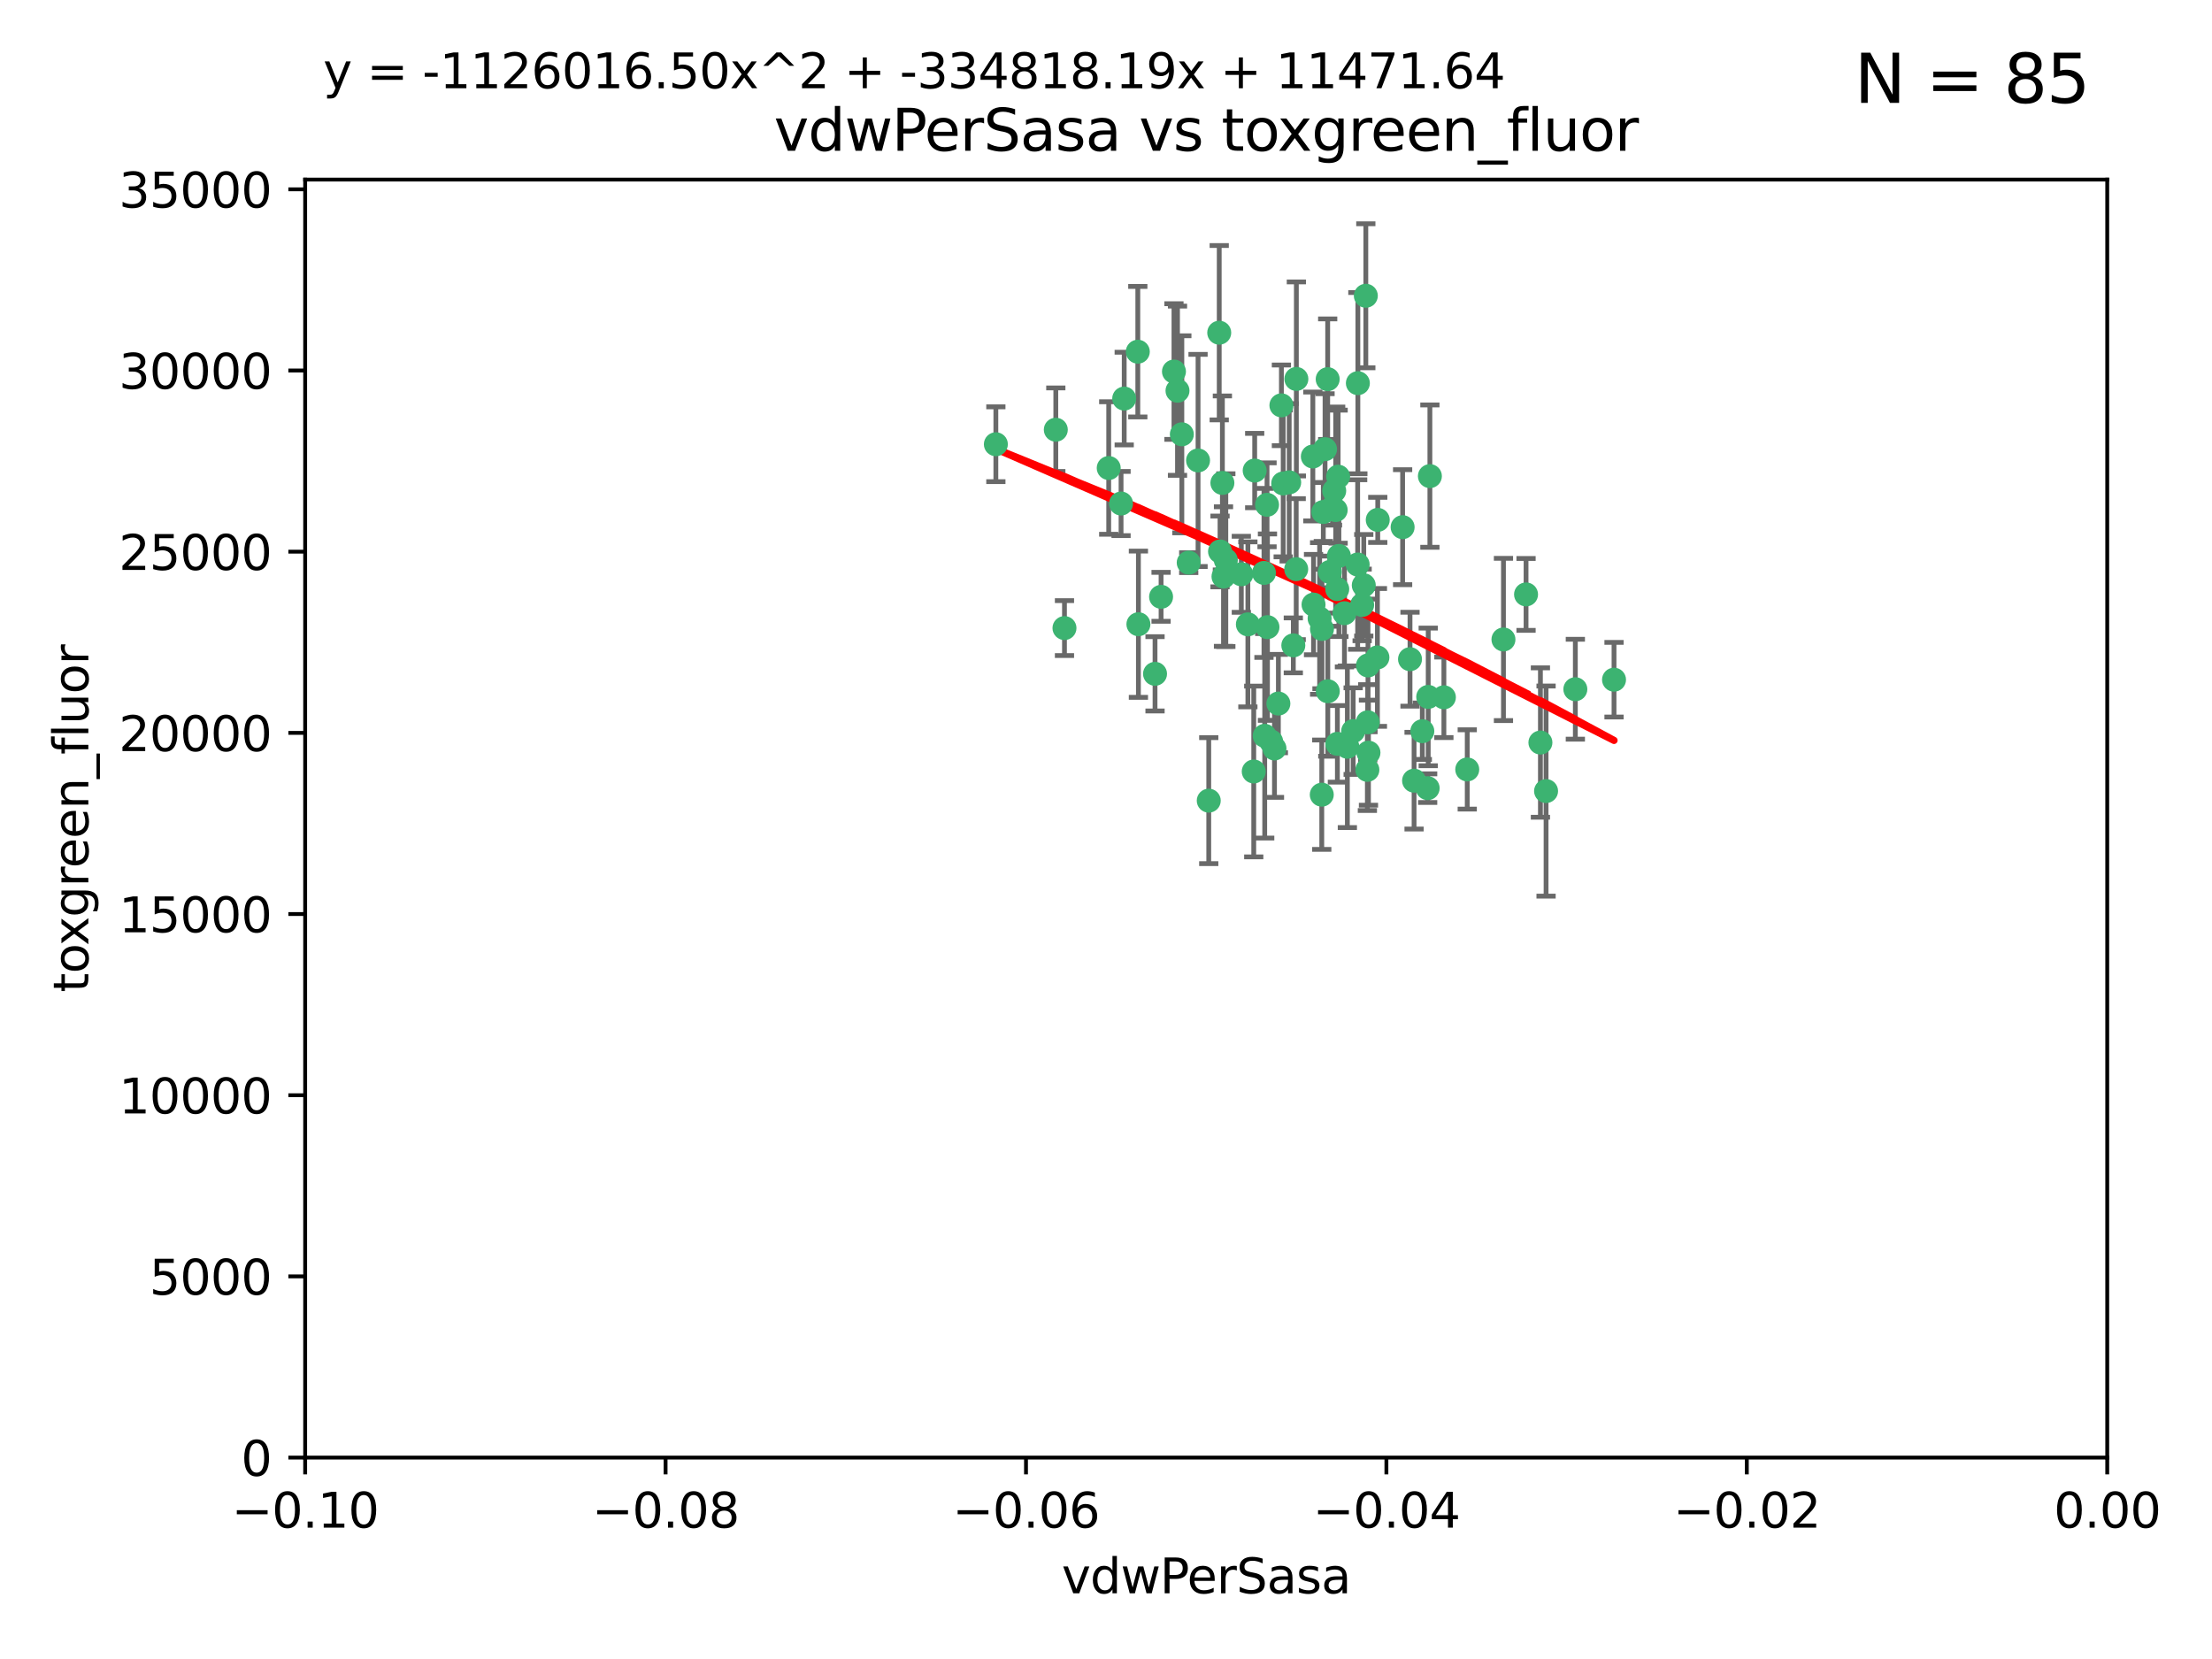 <?xml version="1.0" encoding="utf-8" standalone="no"?>
<!DOCTYPE svg PUBLIC "-//W3C//DTD SVG 1.1//EN"
  "http://www.w3.org/Graphics/SVG/1.1/DTD/svg11.dtd">
<svg xmlns:xlink="http://www.w3.org/1999/xlink" width="460.8pt" height="345.6pt" viewBox="0 0 460.8 345.6" xmlns="http://www.w3.org/2000/svg" version="1.1">
 <defs>
  <style type="text/css">*{stroke-linejoin: round; stroke-linecap: butt}</style>
 </defs>
 <g id="figure_1">
  <g id="patch_1">
   <path d="M 0 345.6 
L 460.8 345.6 
L 460.8 0 
L 0 0 
z
" style="fill: #ffffff"/>
  </g>
  <g id="axes_1">
   <g id="patch_2">
    <path d="M 63.571 303.64 
L 438.975 303.64 
L 438.975 37.411 
L 63.571 37.411 
z
" style="fill: #ffffff"/>
   </g>
   <g id="PathCollection_1">
    <defs>
     <path id="m7f672d8841" d="M 0 1.118 
C 0.297 1.118 0.581 1 0.791 0.791 
C 1 0.581 1.118 0.297 1.118 0 
C 1.118 -0.297 1 -0.581 0.791 -0.791 
C 0.581 -1 0.297 -1.118 0 -1.118 
C -0.297 -1.118 -0.581 -1 -0.791 -0.791 
C -1 -0.581 -1.118 -0.297 -1.118 0 
C -1.118 0.297 -1 0.581 -0.791 0.791 
C -0.581 1 -0.297 1.118 0 1.118 
z
" style="stroke: #3cb371"/>
    </defs>
    <g clip-path="url(#pba4e935e9e)">
     <use xlink:href="#m7f672d8841" x="270.055" y="78.941" style="fill: #3cb371; stroke: #3cb371"/>
     <use xlink:href="#m7f672d8841" x="263.947" y="105.159" style="fill: #3cb371; stroke: #3cb371"/>
     <use xlink:href="#m7f672d8841" x="255.364" y="116.686" style="fill: #3cb371; stroke: #3cb371"/>
     <use xlink:href="#m7f672d8841" x="261.374" y="98.026" style="fill: #3cb371; stroke: #3cb371"/>
     <use xlink:href="#m7f672d8841" x="273.49" y="95.094" style="fill: #3cb371; stroke: #3cb371"/>
     <use xlink:href="#m7f672d8841" x="286.941" y="136.954" style="fill: #3cb371; stroke: #3cb371"/>
     <use xlink:href="#m7f672d8841" x="219.944" y="89.516" style="fill: #3cb371; stroke: #3cb371"/>
     <use xlink:href="#m7f672d8841" x="249.576" y="95.918" style="fill: #3cb371; stroke: #3cb371"/>
     <use xlink:href="#m7f672d8841" x="254.155" y="114.875" style="fill: #3cb371; stroke: #3cb371"/>
     <use xlink:href="#m7f672d8841" x="234.193" y="83.03" style="fill: #3cb371; stroke: #3cb371"/>
     <use xlink:href="#m7f672d8841" x="275.395" y="131.024" style="fill: #3cb371; stroke: #3cb371"/>
     <use xlink:href="#m7f672d8841" x="267.313" y="100.71" style="fill: #3cb371; stroke: #3cb371"/>
     <use xlink:href="#m7f672d8841" x="261.177" y="160.712" style="fill: #3cb371; stroke: #3cb371"/>
     <use xlink:href="#m7f672d8841" x="281.888" y="152.304" style="fill: #3cb371; stroke: #3cb371"/>
     <use xlink:href="#m7f672d8841" x="264.035" y="130.646" style="fill: #3cb371; stroke: #3cb371"/>
     <use xlink:href="#m7f672d8841" x="254.646" y="100.601" style="fill: #3cb371; stroke: #3cb371"/>
     <use xlink:href="#m7f672d8841" x="284.099" y="121.921" style="fill: #3cb371; stroke: #3cb371"/>
     <use xlink:href="#m7f672d8841" x="278.917" y="115.814" style="fill: #3cb371; stroke: #3cb371"/>
     <use xlink:href="#m7f672d8841" x="292.191" y="109.818" style="fill: #3cb371; stroke: #3cb371"/>
     <use xlink:href="#m7f672d8841" x="237.026" y="73.266" style="fill: #3cb371; stroke: #3cb371"/>
     <use xlink:href="#m7f672d8841" x="274.902" y="128.839" style="fill: #3cb371; stroke: #3cb371"/>
     <use xlink:href="#m7f672d8841" x="277.025" y="119.146" style="fill: #3cb371; stroke: #3cb371"/>
     <use xlink:href="#m7f672d8841" x="284.977" y="138.622" style="fill: #3cb371; stroke: #3cb371"/>
     <use xlink:href="#m7f672d8841" x="245.295" y="81.394" style="fill: #3cb371; stroke: #3cb371"/>
     <use xlink:href="#m7f672d8841" x="293.731" y="137.321" style="fill: #3cb371; stroke: #3cb371"/>
     <use xlink:href="#m7f672d8841" x="268.562" y="100.483" style="fill: #3cb371; stroke: #3cb371"/>
     <use xlink:href="#m7f672d8841" x="263.463" y="153.285" style="fill: #3cb371; stroke: #3cb371"/>
     <use xlink:href="#m7f672d8841" x="273.633" y="125.947" style="fill: #3cb371; stroke: #3cb371"/>
     <use xlink:href="#m7f672d8841" x="259.956" y="130.067" style="fill: #3cb371; stroke: #3cb371"/>
     <use xlink:href="#m7f672d8841" x="246.2" y="90.475" style="fill: #3cb371; stroke: #3cb371"/>
     <use xlink:href="#m7f672d8841" x="264.81" y="154.483" style="fill: #3cb371; stroke: #3cb371"/>
     <use xlink:href="#m7f672d8841" x="282.825" y="117.601" style="fill: #3cb371; stroke: #3cb371"/>
     <use xlink:href="#m7f672d8841" x="266.309" y="146.564" style="fill: #3cb371; stroke: #3cb371"/>
     <use xlink:href="#m7f672d8841" x="275.671" y="106.653" style="fill: #3cb371; stroke: #3cb371"/>
     <use xlink:href="#m7f672d8841" x="277.941" y="102.24" style="fill: #3cb371; stroke: #3cb371"/>
     <use xlink:href="#m7f672d8841" x="258.59" y="119.635" style="fill: #3cb371; stroke: #3cb371"/>
     <use xlink:href="#m7f672d8841" x="282.869" y="79.819" style="fill: #3cb371; stroke: #3cb371"/>
     <use xlink:href="#m7f672d8841" x="241.873" y="124.329" style="fill: #3cb371; stroke: #3cb371"/>
     <use xlink:href="#m7f672d8841" x="278.572" y="122.72" style="fill: #3cb371; stroke: #3cb371"/>
     <use xlink:href="#m7f672d8841" x="269.423" y="134.443" style="fill: #3cb371; stroke: #3cb371"/>
     <use xlink:href="#m7f672d8841" x="278.602" y="154.954" style="fill: #3cb371; stroke: #3cb371"/>
     <use xlink:href="#m7f672d8841" x="233.536" y="104.896" style="fill: #3cb371; stroke: #3cb371"/>
     <use xlink:href="#m7f672d8841" x="278.755" y="99.298" style="fill: #3cb371; stroke: #3cb371"/>
     <use xlink:href="#m7f672d8841" x="277.586" y="105.756" style="fill: #3cb371; stroke: #3cb371"/>
     <use xlink:href="#m7f672d8841" x="230.966" y="97.498" style="fill: #3cb371; stroke: #3cb371"/>
     <use xlink:href="#m7f672d8841" x="207.456" y="92.545" style="fill: #3cb371; stroke: #3cb371"/>
     <use xlink:href="#m7f672d8841" x="275.349" y="165.548" style="fill: #3cb371; stroke: #3cb371"/>
     <use xlink:href="#m7f672d8841" x="254.878" y="120.108" style="fill: #3cb371; stroke: #3cb371"/>
     <use xlink:href="#m7f672d8841" x="287.011" y="108.301" style="fill: #3cb371; stroke: #3cb371"/>
     <use xlink:href="#m7f672d8841" x="237.152" y="130.038" style="fill: #3cb371; stroke: #3cb371"/>
     <use xlink:href="#m7f672d8841" x="276.581" y="78.988" style="fill: #3cb371; stroke: #3cb371"/>
     <use xlink:href="#m7f672d8841" x="221.75" y="130.84" style="fill: #3cb371; stroke: #3cb371"/>
     <use xlink:href="#m7f672d8841" x="265.497" y="155.918" style="fill: #3cb371; stroke: #3cb371"/>
     <use xlink:href="#m7f672d8841" x="240.614" y="140.37" style="fill: #3cb371; stroke: #3cb371"/>
     <use xlink:href="#m7f672d8841" x="284.849" y="160.372" style="fill: #3cb371; stroke: #3cb371"/>
     <use xlink:href="#m7f672d8841" x="297.524" y="145.178" style="fill: #3cb371; stroke: #3cb371"/>
     <use xlink:href="#m7f672d8841" x="283.76" y="126.015" style="fill: #3cb371; stroke: #3cb371"/>
     <use xlink:href="#m7f672d8841" x="244.558" y="77.397" style="fill: #3cb371; stroke: #3cb371"/>
     <use xlink:href="#m7f672d8841" x="247.631" y="117.209" style="fill: #3cb371; stroke: #3cb371"/>
     <use xlink:href="#m7f672d8841" x="276.03" y="93.572" style="fill: #3cb371; stroke: #3cb371"/>
     <use xlink:href="#m7f672d8841" x="270.023" y="118.565" style="fill: #3cb371; stroke: #3cb371"/>
     <use xlink:href="#m7f672d8841" x="296.296" y="152.32" style="fill: #3cb371; stroke: #3cb371"/>
     <use xlink:href="#m7f672d8841" x="280.072" y="127.738" style="fill: #3cb371; stroke: #3cb371"/>
     <use xlink:href="#m7f672d8841" x="253.987" y="69.309" style="fill: #3cb371; stroke: #3cb371"/>
     <use xlink:href="#m7f672d8841" x="300.789" y="145.262" style="fill: #3cb371; stroke: #3cb371"/>
     <use xlink:href="#m7f672d8841" x="284.928" y="150.469" style="fill: #3cb371; stroke: #3cb371"/>
     <use xlink:href="#m7f672d8841" x="297.873" y="99.184" style="fill: #3cb371; stroke: #3cb371"/>
     <use xlink:href="#m7f672d8841" x="284.527" y="61.614" style="fill: #3cb371; stroke: #3cb371"/>
     <use xlink:href="#m7f672d8841" x="278.246" y="106.253" style="fill: #3cb371; stroke: #3cb371"/>
     <use xlink:href="#m7f672d8841" x="266.94" y="84.44" style="fill: #3cb371; stroke: #3cb371"/>
     <use xlink:href="#m7f672d8841" x="251.805" y="166.79" style="fill: #3cb371; stroke: #3cb371"/>
     <use xlink:href="#m7f672d8841" x="297.408" y="164.19" style="fill: #3cb371; stroke: #3cb371"/>
     <use xlink:href="#m7f672d8841" x="280.68" y="155.561" style="fill: #3cb371; stroke: #3cb371"/>
     <use xlink:href="#m7f672d8841" x="276.606" y="143.999" style="fill: #3cb371; stroke: #3cb371"/>
     <use xlink:href="#m7f672d8841" x="285.076" y="156.792" style="fill: #3cb371; stroke: #3cb371"/>
     <use xlink:href="#m7f672d8841" x="313.198" y="133.213" style="fill: #3cb371; stroke: #3cb371"/>
     <use xlink:href="#m7f672d8841" x="305.654" y="160.289" style="fill: #3cb371; stroke: #3cb371"/>
     <use xlink:href="#m7f672d8841" x="263.306" y="119.349" style="fill: #3cb371; stroke: #3cb371"/>
     <use xlink:href="#m7f672d8841" x="336.23" y="141.593" style="fill: #3cb371; stroke: #3cb371"/>
     <use xlink:href="#m7f672d8841" x="320.897" y="154.686" style="fill: #3cb371; stroke: #3cb371"/>
     <use xlink:href="#m7f672d8841" x="322.074" y="164.794" style="fill: #3cb371; stroke: #3cb371"/>
     <use xlink:href="#m7f672d8841" x="328.173" y="143.576" style="fill: #3cb371; stroke: #3cb371"/>
     <use xlink:href="#m7f672d8841" x="294.577" y="162.629" style="fill: #3cb371; stroke: #3cb371"/>
     <use xlink:href="#m7f672d8841" x="317.903" y="123.828" style="fill: #3cb371; stroke: #3cb371"/>
    </g>
   </g>
   <g id="matplotlib.axis_1">
    <g id="xtick_1">
     <g id="line2d_1">
      <defs>
       <path id="m748571d236" d="M 0 0 
L 0 3.5 
" style="stroke: #000000; stroke-width: 0.8"/>
      </defs>
      <g>
       <use xlink:href="#m748571d236" x="63.571" y="303.64" style="stroke: #000000; stroke-width: 0.8"/>
      </g>
     </g>
     <g id="text_1">
      <!-- −0.10 -->
      <g transform="translate(48.249 318.238)scale(0.1 -0.1)">
       <defs>
        <path id="DejaVuSans-2212" d="M 678 2272 
L 4684 2272 
L 4684 1741 
L 678 1741 
L 678 2272 
z
" transform="scale(0.016)"/>
        <path id="DejaVuSans-30" d="M 2034 4250 
Q 1547 4250 1301 3770 
Q 1056 3291 1056 2328 
Q 1056 1369 1301 889 
Q 1547 409 2034 409 
Q 2525 409 2770 889 
Q 3016 1369 3016 2328 
Q 3016 3291 2770 3770 
Q 2525 4250 2034 4250 
z
M 2034 4750 
Q 2819 4750 3233 4129 
Q 3647 3509 3647 2328 
Q 3647 1150 3233 529 
Q 2819 -91 2034 -91 
Q 1250 -91 836 529 
Q 422 1150 422 2328 
Q 422 3509 836 4129 
Q 1250 4750 2034 4750 
z
" transform="scale(0.016)"/>
        <path id="DejaVuSans-2e" d="M 684 794 
L 1344 794 
L 1344 0 
L 684 0 
L 684 794 
z
" transform="scale(0.016)"/>
        <path id="DejaVuSans-31" d="M 794 531 
L 1825 531 
L 1825 4091 
L 703 3866 
L 703 4441 
L 1819 4666 
L 2450 4666 
L 2450 531 
L 3481 531 
L 3481 0 
L 794 0 
L 794 531 
z
" transform="scale(0.016)"/>
       </defs>
       <use xlink:href="#DejaVuSans-2212"/>
       <use xlink:href="#DejaVuSans-30" x="83.789"/>
       <use xlink:href="#DejaVuSans-2e" x="147.412"/>
       <use xlink:href="#DejaVuSans-31" x="179.199"/>
       <use xlink:href="#DejaVuSans-30" x="242.822"/>
      </g>
     </g>
    </g>
    <g id="xtick_2">
     <g id="line2d_2">
      <g>
       <use xlink:href="#m748571d236" x="138.652" y="303.64" style="stroke: #000000; stroke-width: 0.8"/>
      </g>
     </g>
     <g id="text_2">
      <!-- −0.08 -->
      <g transform="translate(123.329 318.238)scale(0.1 -0.1)">
       <defs>
        <path id="DejaVuSans-38" d="M 2034 2216 
Q 1584 2216 1326 1975 
Q 1069 1734 1069 1313 
Q 1069 891 1326 650 
Q 1584 409 2034 409 
Q 2484 409 2743 651 
Q 3003 894 3003 1313 
Q 3003 1734 2745 1975 
Q 2488 2216 2034 2216 
z
M 1403 2484 
Q 997 2584 770 2862 
Q 544 3141 544 3541 
Q 544 4100 942 4425 
Q 1341 4750 2034 4750 
Q 2731 4750 3128 4425 
Q 3525 4100 3525 3541 
Q 3525 3141 3298 2862 
Q 3072 2584 2669 2484 
Q 3125 2378 3379 2068 
Q 3634 1759 3634 1313 
Q 3634 634 3220 271 
Q 2806 -91 2034 -91 
Q 1263 -91 848 271 
Q 434 634 434 1313 
Q 434 1759 690 2068 
Q 947 2378 1403 2484 
z
M 1172 3481 
Q 1172 3119 1398 2916 
Q 1625 2713 2034 2713 
Q 2441 2713 2670 2916 
Q 2900 3119 2900 3481 
Q 2900 3844 2670 4047 
Q 2441 4250 2034 4250 
Q 1625 4250 1398 4047 
Q 1172 3844 1172 3481 
z
" transform="scale(0.016)"/>
       </defs>
       <use xlink:href="#DejaVuSans-2212"/>
       <use xlink:href="#DejaVuSans-30" x="83.789"/>
       <use xlink:href="#DejaVuSans-2e" x="147.412"/>
       <use xlink:href="#DejaVuSans-30" x="179.199"/>
       <use xlink:href="#DejaVuSans-38" x="242.822"/>
      </g>
     </g>
    </g>
    <g id="xtick_3">
     <g id="line2d_3">
      <g>
       <use xlink:href="#m748571d236" x="213.733" y="303.64" style="stroke: #000000; stroke-width: 0.8"/>
      </g>
     </g>
     <g id="text_3">
      <!-- −0.06 -->
      <g transform="translate(198.41 318.238)scale(0.1 -0.1)">
       <defs>
        <path id="DejaVuSans-36" d="M 2113 2584 
Q 1688 2584 1439 2293 
Q 1191 2003 1191 1497 
Q 1191 994 1439 701 
Q 1688 409 2113 409 
Q 2538 409 2786 701 
Q 3034 994 3034 1497 
Q 3034 2003 2786 2293 
Q 2538 2584 2113 2584 
z
M 3366 4563 
L 3366 3988 
Q 3128 4100 2886 4159 
Q 2644 4219 2406 4219 
Q 1781 4219 1451 3797 
Q 1122 3375 1075 2522 
Q 1259 2794 1537 2939 
Q 1816 3084 2150 3084 
Q 2853 3084 3261 2657 
Q 3669 2231 3669 1497 
Q 3669 778 3244 343 
Q 2819 -91 2113 -91 
Q 1303 -91 875 529 
Q 447 1150 447 2328 
Q 447 3434 972 4092 
Q 1497 4750 2381 4750 
Q 2619 4750 2861 4703 
Q 3103 4656 3366 4563 
z
" transform="scale(0.016)"/>
       </defs>
       <use xlink:href="#DejaVuSans-2212"/>
       <use xlink:href="#DejaVuSans-30" x="83.789"/>
       <use xlink:href="#DejaVuSans-2e" x="147.412"/>
       <use xlink:href="#DejaVuSans-30" x="179.199"/>
       <use xlink:href="#DejaVuSans-36" x="242.822"/>
      </g>
     </g>
    </g>
    <g id="xtick_4">
     <g id="line2d_4">
      <g>
       <use xlink:href="#m748571d236" x="288.813" y="303.64" style="stroke: #000000; stroke-width: 0.8"/>
      </g>
     </g>
     <g id="text_4">
      <!-- −0.04 -->
      <g transform="translate(273.491 318.238)scale(0.1 -0.1)">
       <defs>
        <path id="DejaVuSans-34" d="M 2419 4116 
L 825 1625 
L 2419 1625 
L 2419 4116 
z
M 2253 4666 
L 3047 4666 
L 3047 1625 
L 3713 1625 
L 3713 1100 
L 3047 1100 
L 3047 0 
L 2419 0 
L 2419 1100 
L 313 1100 
L 313 1709 
L 2253 4666 
z
" transform="scale(0.016)"/>
       </defs>
       <use xlink:href="#DejaVuSans-2212"/>
       <use xlink:href="#DejaVuSans-30" x="83.789"/>
       <use xlink:href="#DejaVuSans-2e" x="147.412"/>
       <use xlink:href="#DejaVuSans-30" x="179.199"/>
       <use xlink:href="#DejaVuSans-34" x="242.822"/>
      </g>
     </g>
    </g>
    <g id="xtick_5">
     <g id="line2d_5">
      <g>
       <use xlink:href="#m748571d236" x="363.894" y="303.64" style="stroke: #000000; stroke-width: 0.8"/>
      </g>
     </g>
     <g id="text_5">
      <!-- −0.02 -->
      <g transform="translate(348.572 318.238)scale(0.1 -0.1)">
       <defs>
        <path id="DejaVuSans-32" d="M 1228 531 
L 3431 531 
L 3431 0 
L 469 0 
L 469 531 
Q 828 903 1448 1529 
Q 2069 2156 2228 2338 
Q 2531 2678 2651 2914 
Q 2772 3150 2772 3378 
Q 2772 3750 2511 3984 
Q 2250 4219 1831 4219 
Q 1534 4219 1204 4116 
Q 875 4013 500 3803 
L 500 4441 
Q 881 4594 1212 4672 
Q 1544 4750 1819 4750 
Q 2544 4750 2975 4387 
Q 3406 4025 3406 3419 
Q 3406 3131 3298 2873 
Q 3191 2616 2906 2266 
Q 2828 2175 2409 1742 
Q 1991 1309 1228 531 
z
" transform="scale(0.016)"/>
       </defs>
       <use xlink:href="#DejaVuSans-2212"/>
       <use xlink:href="#DejaVuSans-30" x="83.789"/>
       <use xlink:href="#DejaVuSans-2e" x="147.412"/>
       <use xlink:href="#DejaVuSans-30" x="179.199"/>
       <use xlink:href="#DejaVuSans-32" x="242.822"/>
      </g>
     </g>
    </g>
    <g id="xtick_6">
     <g id="line2d_6">
      <g>
       <use xlink:href="#m748571d236" x="438.975" y="303.64" style="stroke: #000000; stroke-width: 0.8"/>
      </g>
     </g>
     <g id="text_6">
      <!-- 0.00 -->
      <g transform="translate(427.842 318.238)scale(0.1 -0.1)">
       <use xlink:href="#DejaVuSans-30"/>
       <use xlink:href="#DejaVuSans-2e" x="63.623"/>
       <use xlink:href="#DejaVuSans-30" x="95.41"/>
       <use xlink:href="#DejaVuSans-30" x="159.033"/>
      </g>
     </g>
    </g>
    <g id="text_7">
     <!-- vdwPerSasa -->
     <g transform="translate(221.178 331.917)scale(0.1 -0.1)">
      <defs>
       <path id="DejaVuSans-76" d="M 191 3500 
L 800 3500 
L 1894 563 
L 2988 3500 
L 3597 3500 
L 2284 0 
L 1503 0 
L 191 3500 
z
" transform="scale(0.016)"/>
       <path id="DejaVuSans-64" d="M 2906 2969 
L 2906 4863 
L 3481 4863 
L 3481 0 
L 2906 0 
L 2906 525 
Q 2725 213 2448 61 
Q 2172 -91 1784 -91 
Q 1150 -91 751 415 
Q 353 922 353 1747 
Q 353 2572 751 3078 
Q 1150 3584 1784 3584 
Q 2172 3584 2448 3432 
Q 2725 3281 2906 2969 
z
M 947 1747 
Q 947 1113 1208 752 
Q 1469 391 1925 391 
Q 2381 391 2643 752 
Q 2906 1113 2906 1747 
Q 2906 2381 2643 2742 
Q 2381 3103 1925 3103 
Q 1469 3103 1208 2742 
Q 947 2381 947 1747 
z
" transform="scale(0.016)"/>
       <path id="DejaVuSans-77" d="M 269 3500 
L 844 3500 
L 1563 769 
L 2278 3500 
L 2956 3500 
L 3675 769 
L 4391 3500 
L 4966 3500 
L 4050 0 
L 3372 0 
L 2619 2869 
L 1863 0 
L 1184 0 
L 269 3500 
z
" transform="scale(0.016)"/>
       <path id="DejaVuSans-50" d="M 1259 4147 
L 1259 2394 
L 2053 2394 
Q 2494 2394 2734 2622 
Q 2975 2850 2975 3272 
Q 2975 3691 2734 3919 
Q 2494 4147 2053 4147 
L 1259 4147 
z
M 628 4666 
L 2053 4666 
Q 2838 4666 3239 4311 
Q 3641 3956 3641 3272 
Q 3641 2581 3239 2228 
Q 2838 1875 2053 1875 
L 1259 1875 
L 1259 0 
L 628 0 
L 628 4666 
z
" transform="scale(0.016)"/>
       <path id="DejaVuSans-65" d="M 3597 1894 
L 3597 1613 
L 953 1613 
Q 991 1019 1311 708 
Q 1631 397 2203 397 
Q 2534 397 2845 478 
Q 3156 559 3463 722 
L 3463 178 
Q 3153 47 2828 -22 
Q 2503 -91 2169 -91 
Q 1331 -91 842 396 
Q 353 884 353 1716 
Q 353 2575 817 3079 
Q 1281 3584 2069 3584 
Q 2775 3584 3186 3129 
Q 3597 2675 3597 1894 
z
M 3022 2063 
Q 3016 2534 2758 2815 
Q 2500 3097 2075 3097 
Q 1594 3097 1305 2825 
Q 1016 2553 972 2059 
L 3022 2063 
z
" transform="scale(0.016)"/>
       <path id="DejaVuSans-72" d="M 2631 2963 
Q 2534 3019 2420 3045 
Q 2306 3072 2169 3072 
Q 1681 3072 1420 2755 
Q 1159 2438 1159 1844 
L 1159 0 
L 581 0 
L 581 3500 
L 1159 3500 
L 1159 2956 
Q 1341 3275 1631 3429 
Q 1922 3584 2338 3584 
Q 2397 3584 2469 3576 
Q 2541 3569 2628 3553 
L 2631 2963 
z
" transform="scale(0.016)"/>
       <path id="DejaVuSans-53" d="M 3425 4513 
L 3425 3897 
Q 3066 4069 2747 4153 
Q 2428 4238 2131 4238 
Q 1616 4238 1336 4038 
Q 1056 3838 1056 3469 
Q 1056 3159 1242 3001 
Q 1428 2844 1947 2747 
L 2328 2669 
Q 3034 2534 3370 2195 
Q 3706 1856 3706 1288 
Q 3706 609 3251 259 
Q 2797 -91 1919 -91 
Q 1588 -91 1214 -16 
Q 841 59 441 206 
L 441 856 
Q 825 641 1194 531 
Q 1563 422 1919 422 
Q 2459 422 2753 634 
Q 3047 847 3047 1241 
Q 3047 1584 2836 1778 
Q 2625 1972 2144 2069 
L 1759 2144 
Q 1053 2284 737 2584 
Q 422 2884 422 3419 
Q 422 4038 858 4394 
Q 1294 4750 2059 4750 
Q 2388 4750 2728 4690 
Q 3069 4631 3425 4513 
z
" transform="scale(0.016)"/>
       <path id="DejaVuSans-61" d="M 2194 1759 
Q 1497 1759 1228 1600 
Q 959 1441 959 1056 
Q 959 750 1161 570 
Q 1363 391 1709 391 
Q 2188 391 2477 730 
Q 2766 1069 2766 1631 
L 2766 1759 
L 2194 1759 
z
M 3341 1997 
L 3341 0 
L 2766 0 
L 2766 531 
Q 2569 213 2275 61 
Q 1981 -91 1556 -91 
Q 1019 -91 701 211 
Q 384 513 384 1019 
Q 384 1609 779 1909 
Q 1175 2209 1959 2209 
L 2766 2209 
L 2766 2266 
Q 2766 2663 2505 2880 
Q 2244 3097 1772 3097 
Q 1472 3097 1187 3025 
Q 903 2953 641 2809 
L 641 3341 
Q 956 3463 1253 3523 
Q 1550 3584 1831 3584 
Q 2591 3584 2966 3190 
Q 3341 2797 3341 1997 
z
" transform="scale(0.016)"/>
       <path id="DejaVuSans-73" d="M 2834 3397 
L 2834 2853 
Q 2591 2978 2328 3040 
Q 2066 3103 1784 3103 
Q 1356 3103 1142 2972 
Q 928 2841 928 2578 
Q 928 2378 1081 2264 
Q 1234 2150 1697 2047 
L 1894 2003 
Q 2506 1872 2764 1633 
Q 3022 1394 3022 966 
Q 3022 478 2636 193 
Q 2250 -91 1575 -91 
Q 1294 -91 989 -36 
Q 684 19 347 128 
L 347 722 
Q 666 556 975 473 
Q 1284 391 1588 391 
Q 1994 391 2212 530 
Q 2431 669 2431 922 
Q 2431 1156 2273 1281 
Q 2116 1406 1581 1522 
L 1381 1569 
Q 847 1681 609 1914 
Q 372 2147 372 2553 
Q 372 3047 722 3315 
Q 1072 3584 1716 3584 
Q 2034 3584 2315 3537 
Q 2597 3491 2834 3397 
z
" transform="scale(0.016)"/>
      </defs>
      <use xlink:href="#DejaVuSans-76"/>
      <use xlink:href="#DejaVuSans-64" x="59.18"/>
      <use xlink:href="#DejaVuSans-77" x="122.656"/>
      <use xlink:href="#DejaVuSans-50" x="204.443"/>
      <use xlink:href="#DejaVuSans-65" x="261.121"/>
      <use xlink:href="#DejaVuSans-72" x="322.645"/>
      <use xlink:href="#DejaVuSans-53" x="363.758"/>
      <use xlink:href="#DejaVuSans-61" x="427.234"/>
      <use xlink:href="#DejaVuSans-73" x="488.514"/>
      <use xlink:href="#DejaVuSans-61" x="540.613"/>
     </g>
    </g>
   </g>
   <g id="matplotlib.axis_2">
    <g id="ytick_1">
     <g id="line2d_7">
      <defs>
       <path id="m2a85f39de0" d="M 0 0 
L -3.5 0 
" style="stroke: #000000; stroke-width: 0.8"/>
      </defs>
      <g>
       <use xlink:href="#m2a85f39de0" x="63.571" y="303.64" style="stroke: #000000; stroke-width: 0.8"/>
      </g>
     </g>
     <g id="text_8">
      <!-- 0 -->
      <g transform="translate(50.209 307.439)scale(0.1 -0.1)">
       <use xlink:href="#DejaVuSans-30"/>
      </g>
     </g>
    </g>
    <g id="ytick_2">
     <g id="line2d_8">
      <g>
       <use xlink:href="#m2a85f39de0" x="63.571" y="265.897" style="stroke: #000000; stroke-width: 0.8"/>
      </g>
     </g>
     <g id="text_9">
      <!-- 5000 -->
      <g transform="translate(31.121 269.696)scale(0.1 -0.1)">
       <defs>
        <path id="DejaVuSans-35" d="M 691 4666 
L 3169 4666 
L 3169 4134 
L 1269 4134 
L 1269 2991 
Q 1406 3038 1543 3061 
Q 1681 3084 1819 3084 
Q 2600 3084 3056 2656 
Q 3513 2228 3513 1497 
Q 3513 744 3044 326 
Q 2575 -91 1722 -91 
Q 1428 -91 1123 -41 
Q 819 9 494 109 
L 494 744 
Q 775 591 1075 516 
Q 1375 441 1709 441 
Q 2250 441 2565 725 
Q 2881 1009 2881 1497 
Q 2881 1984 2565 2268 
Q 2250 2553 1709 2553 
Q 1456 2553 1204 2497 
Q 953 2441 691 2322 
L 691 4666 
z
" transform="scale(0.016)"/>
       </defs>
       <use xlink:href="#DejaVuSans-35"/>
       <use xlink:href="#DejaVuSans-30" x="63.623"/>
       <use xlink:href="#DejaVuSans-30" x="127.246"/>
       <use xlink:href="#DejaVuSans-30" x="190.869"/>
      </g>
     </g>
    </g>
    <g id="ytick_3">
     <g id="line2d_9">
      <g>
       <use xlink:href="#m2a85f39de0" x="63.571" y="228.154" style="stroke: #000000; stroke-width: 0.8"/>
      </g>
     </g>
     <g id="text_10">
      <!-- 10000 -->
      <g transform="translate(24.759 231.953)scale(0.1 -0.1)">
       <use xlink:href="#DejaVuSans-31"/>
       <use xlink:href="#DejaVuSans-30" x="63.623"/>
       <use xlink:href="#DejaVuSans-30" x="127.246"/>
       <use xlink:href="#DejaVuSans-30" x="190.869"/>
       <use xlink:href="#DejaVuSans-30" x="254.492"/>
      </g>
     </g>
    </g>
    <g id="ytick_4">
     <g id="line2d_10">
      <g>
       <use xlink:href="#m2a85f39de0" x="63.571" y="190.411" style="stroke: #000000; stroke-width: 0.8"/>
      </g>
     </g>
     <g id="text_11">
      <!-- 15000 -->
      <g transform="translate(24.759 194.21)scale(0.1 -0.1)">
       <use xlink:href="#DejaVuSans-31"/>
       <use xlink:href="#DejaVuSans-35" x="63.623"/>
       <use xlink:href="#DejaVuSans-30" x="127.246"/>
       <use xlink:href="#DejaVuSans-30" x="190.869"/>
       <use xlink:href="#DejaVuSans-30" x="254.492"/>
      </g>
     </g>
    </g>
    <g id="ytick_5">
     <g id="line2d_11">
      <g>
       <use xlink:href="#m2a85f39de0" x="63.571" y="152.668" style="stroke: #000000; stroke-width: 0.8"/>
      </g>
     </g>
     <g id="text_12">
      <!-- 20000 -->
      <g transform="translate(24.759 156.467)scale(0.1 -0.1)">
       <use xlink:href="#DejaVuSans-32"/>
       <use xlink:href="#DejaVuSans-30" x="63.623"/>
       <use xlink:href="#DejaVuSans-30" x="127.246"/>
       <use xlink:href="#DejaVuSans-30" x="190.869"/>
       <use xlink:href="#DejaVuSans-30" x="254.492"/>
      </g>
     </g>
    </g>
    <g id="ytick_6">
     <g id="line2d_12">
      <g>
       <use xlink:href="#m2a85f39de0" x="63.571" y="114.925" style="stroke: #000000; stroke-width: 0.8"/>
      </g>
     </g>
     <g id="text_13">
      <!-- 25000 -->
      <g transform="translate(24.759 118.724)scale(0.1 -0.1)">
       <use xlink:href="#DejaVuSans-32"/>
       <use xlink:href="#DejaVuSans-35" x="63.623"/>
       <use xlink:href="#DejaVuSans-30" x="127.246"/>
       <use xlink:href="#DejaVuSans-30" x="190.869"/>
       <use xlink:href="#DejaVuSans-30" x="254.492"/>
      </g>
     </g>
    </g>
    <g id="ytick_7">
     <g id="line2d_13">
      <g>
       <use xlink:href="#m2a85f39de0" x="63.571" y="77.181" style="stroke: #000000; stroke-width: 0.8"/>
      </g>
     </g>
     <g id="text_14">
      <!-- 30000 -->
      <g transform="translate(24.759 80.981)scale(0.1 -0.1)">
       <defs>
        <path id="DejaVuSans-33" d="M 2597 2516 
Q 3050 2419 3304 2112 
Q 3559 1806 3559 1356 
Q 3559 666 3084 287 
Q 2609 -91 1734 -91 
Q 1441 -91 1130 -33 
Q 819 25 488 141 
L 488 750 
Q 750 597 1062 519 
Q 1375 441 1716 441 
Q 2309 441 2620 675 
Q 2931 909 2931 1356 
Q 2931 1769 2642 2001 
Q 2353 2234 1838 2234 
L 1294 2234 
L 1294 2753 
L 1863 2753 
Q 2328 2753 2575 2939 
Q 2822 3125 2822 3475 
Q 2822 3834 2567 4026 
Q 2313 4219 1838 4219 
Q 1578 4219 1281 4162 
Q 984 4106 628 3988 
L 628 4550 
Q 988 4650 1302 4700 
Q 1616 4750 1894 4750 
Q 2613 4750 3031 4423 
Q 3450 4097 3450 3541 
Q 3450 3153 3228 2886 
Q 3006 2619 2597 2516 
z
" transform="scale(0.016)"/>
       </defs>
       <use xlink:href="#DejaVuSans-33"/>
       <use xlink:href="#DejaVuSans-30" x="63.623"/>
       <use xlink:href="#DejaVuSans-30" x="127.246"/>
       <use xlink:href="#DejaVuSans-30" x="190.869"/>
       <use xlink:href="#DejaVuSans-30" x="254.492"/>
      </g>
     </g>
    </g>
    <g id="ytick_8">
     <g id="line2d_14">
      <g>
       <use xlink:href="#m2a85f39de0" x="63.571" y="39.438" style="stroke: #000000; stroke-width: 0.8"/>
      </g>
     </g>
     <g id="text_15">
      <!-- 35000 -->
      <g transform="translate(24.759 43.238)scale(0.1 -0.1)">
       <use xlink:href="#DejaVuSans-33"/>
       <use xlink:href="#DejaVuSans-35" x="63.623"/>
       <use xlink:href="#DejaVuSans-30" x="127.246"/>
       <use xlink:href="#DejaVuSans-30" x="190.869"/>
       <use xlink:href="#DejaVuSans-30" x="254.492"/>
      </g>
     </g>
    </g>
    <g id="text_16">
     <!-- toxgreen_fluor -->
     <g transform="translate(18.401 206.72)rotate(-90)scale(0.1 -0.1)">
      <defs>
       <path id="DejaVuSans-74" d="M 1172 4494 
L 1172 3500 
L 2356 3500 
L 2356 3053 
L 1172 3053 
L 1172 1153 
Q 1172 725 1289 603 
Q 1406 481 1766 481 
L 2356 481 
L 2356 0 
L 1766 0 
Q 1100 0 847 248 
Q 594 497 594 1153 
L 594 3053 
L 172 3053 
L 172 3500 
L 594 3500 
L 594 4494 
L 1172 4494 
z
" transform="scale(0.016)"/>
       <path id="DejaVuSans-6f" d="M 1959 3097 
Q 1497 3097 1228 2736 
Q 959 2375 959 1747 
Q 959 1119 1226 758 
Q 1494 397 1959 397 
Q 2419 397 2687 759 
Q 2956 1122 2956 1747 
Q 2956 2369 2687 2733 
Q 2419 3097 1959 3097 
z
M 1959 3584 
Q 2709 3584 3137 3096 
Q 3566 2609 3566 1747 
Q 3566 888 3137 398 
Q 2709 -91 1959 -91 
Q 1206 -91 779 398 
Q 353 888 353 1747 
Q 353 2609 779 3096 
Q 1206 3584 1959 3584 
z
" transform="scale(0.016)"/>
       <path id="DejaVuSans-78" d="M 3513 3500 
L 2247 1797 
L 3578 0 
L 2900 0 
L 1881 1375 
L 863 0 
L 184 0 
L 1544 1831 
L 300 3500 
L 978 3500 
L 1906 2253 
L 2834 3500 
L 3513 3500 
z
" transform="scale(0.016)"/>
       <path id="DejaVuSans-67" d="M 2906 1791 
Q 2906 2416 2648 2759 
Q 2391 3103 1925 3103 
Q 1463 3103 1205 2759 
Q 947 2416 947 1791 
Q 947 1169 1205 825 
Q 1463 481 1925 481 
Q 2391 481 2648 825 
Q 2906 1169 2906 1791 
z
M 3481 434 
Q 3481 -459 3084 -895 
Q 2688 -1331 1869 -1331 
Q 1566 -1331 1297 -1286 
Q 1028 -1241 775 -1147 
L 775 -588 
Q 1028 -725 1275 -790 
Q 1522 -856 1778 -856 
Q 2344 -856 2625 -561 
Q 2906 -266 2906 331 
L 2906 616 
Q 2728 306 2450 153 
Q 2172 0 1784 0 
Q 1141 0 747 490 
Q 353 981 353 1791 
Q 353 2603 747 3093 
Q 1141 3584 1784 3584 
Q 2172 3584 2450 3431 
Q 2728 3278 2906 2969 
L 2906 3500 
L 3481 3500 
L 3481 434 
z
" transform="scale(0.016)"/>
       <path id="DejaVuSans-6e" d="M 3513 2113 
L 3513 0 
L 2938 0 
L 2938 2094 
Q 2938 2591 2744 2837 
Q 2550 3084 2163 3084 
Q 1697 3084 1428 2787 
Q 1159 2491 1159 1978 
L 1159 0 
L 581 0 
L 581 3500 
L 1159 3500 
L 1159 2956 
Q 1366 3272 1645 3428 
Q 1925 3584 2291 3584 
Q 2894 3584 3203 3211 
Q 3513 2838 3513 2113 
z
" transform="scale(0.016)"/>
       <path id="DejaVuSans-5f" d="M 3263 -1063 
L 3263 -1509 
L -63 -1509 
L -63 -1063 
L 3263 -1063 
z
" transform="scale(0.016)"/>
       <path id="DejaVuSans-66" d="M 2375 4863 
L 2375 4384 
L 1825 4384 
Q 1516 4384 1395 4259 
Q 1275 4134 1275 3809 
L 1275 3500 
L 2222 3500 
L 2222 3053 
L 1275 3053 
L 1275 0 
L 697 0 
L 697 3053 
L 147 3053 
L 147 3500 
L 697 3500 
L 697 3744 
Q 697 4328 969 4595 
Q 1241 4863 1831 4863 
L 2375 4863 
z
" transform="scale(0.016)"/>
       <path id="DejaVuSans-6c" d="M 603 4863 
L 1178 4863 
L 1178 0 
L 603 0 
L 603 4863 
z
" transform="scale(0.016)"/>
       <path id="DejaVuSans-75" d="M 544 1381 
L 544 3500 
L 1119 3500 
L 1119 1403 
Q 1119 906 1312 657 
Q 1506 409 1894 409 
Q 2359 409 2629 706 
Q 2900 1003 2900 1516 
L 2900 3500 
L 3475 3500 
L 3475 0 
L 2900 0 
L 2900 538 
Q 2691 219 2414 64 
Q 2138 -91 1772 -91 
Q 1169 -91 856 284 
Q 544 659 544 1381 
z
M 1991 3584 
L 1991 3584 
z
" transform="scale(0.016)"/>
      </defs>
      <use xlink:href="#DejaVuSans-74"/>
      <use xlink:href="#DejaVuSans-6f" x="39.209"/>
      <use xlink:href="#DejaVuSans-78" x="97.266"/>
      <use xlink:href="#DejaVuSans-67" x="156.445"/>
      <use xlink:href="#DejaVuSans-72" x="219.922"/>
      <use xlink:href="#DejaVuSans-65" x="258.785"/>
      <use xlink:href="#DejaVuSans-65" x="320.309"/>
      <use xlink:href="#DejaVuSans-6e" x="381.832"/>
      <use xlink:href="#DejaVuSans-5f" x="445.211"/>
      <use xlink:href="#DejaVuSans-66" x="495.211"/>
      <use xlink:href="#DejaVuSans-6c" x="530.416"/>
      <use xlink:href="#DejaVuSans-75" x="558.199"/>
      <use xlink:href="#DejaVuSans-6f" x="621.578"/>
      <use xlink:href="#DejaVuSans-72" x="682.76"/>
     </g>
    </g>
   </g>
   <g id="LineCollection_1">
    <path d="M 270.055 99.149 
L 270.055 58.733 
" clip-path="url(#pba4e935e9e)" style="fill: none; stroke: #696969"/>
    <path d="M 263.947 113.901 
L 263.947 96.418 
" clip-path="url(#pba4e935e9e)" style="fill: none; stroke: #696969"/>
    <path d="M 255.364 134.682 
L 255.364 98.689 
" clip-path="url(#pba4e935e9e)" style="fill: none; stroke: #696969"/>
    <path d="M 261.374 105.772 
L 261.374 90.281 
" clip-path="url(#pba4e935e9e)" style="fill: none; stroke: #696969"/>
    <path d="M 273.49 108.514 
L 273.49 81.675 
" clip-path="url(#pba4e935e9e)" style="fill: none; stroke: #696969"/>
    <path d="M 286.941 151.309 
L 286.941 122.599 
" clip-path="url(#pba4e935e9e)" style="fill: none; stroke: #696969"/>
    <path d="M 219.944 98.217 
L 219.944 80.815 
" clip-path="url(#pba4e935e9e)" style="fill: none; stroke: #696969"/>
    <path d="M 249.576 118.013 
L 249.576 73.824 
" clip-path="url(#pba4e935e9e)" style="fill: none; stroke: #696969"/>
    <path d="M 254.155 122.252 
L 254.155 107.498 
" clip-path="url(#pba4e935e9e)" style="fill: none; stroke: #696969"/>
    <path d="M 234.193 92.683 
L 234.193 73.377 
" clip-path="url(#pba4e935e9e)" style="fill: none; stroke: #696969"/>
    <path d="M 275.395 143.471 
L 275.395 118.578 
" clip-path="url(#pba4e935e9e)" style="fill: none; stroke: #696969"/>
    <path d="M 267.313 115.998 
L 267.313 85.423 
" clip-path="url(#pba4e935e9e)" style="fill: none; stroke: #696969"/>
    <path d="M 261.177 178.5 
L 261.177 142.925 
" clip-path="url(#pba4e935e9e)" style="fill: none; stroke: #696969"/>
    <path d="M 281.888 161.323 
L 281.888 143.286 
" clip-path="url(#pba4e935e9e)" style="fill: none; stroke: #696969"/>
    <path d="M 264.035 150.061 
L 264.035 111.23 
" clip-path="url(#pba4e935e9e)" style="fill: none; stroke: #696969"/>
    <path d="M 254.646 118.721 
L 254.646 82.48 
" clip-path="url(#pba4e935e9e)" style="fill: none; stroke: #696969"/>
    <path d="M 284.099 132.492 
L 284.099 111.349 
" clip-path="url(#pba4e935e9e)" style="fill: none; stroke: #696969"/>
    <path d="M 278.917 132.604 
L 278.917 99.024 
" clip-path="url(#pba4e935e9e)" style="fill: none; stroke: #696969"/>
    <path d="M 292.191 121.797 
L 292.191 97.839 
" clip-path="url(#pba4e935e9e)" style="fill: none; stroke: #696969"/>
    <path d="M 237.026 86.861 
L 237.026 59.671 
" clip-path="url(#pba4e935e9e)" style="fill: none; stroke: #696969"/>
    <path d="M 274.902 144.637 
L 274.902 113.041 
" clip-path="url(#pba4e935e9e)" style="fill: none; stroke: #696969"/>
    <path d="M 277.025 122.449 
L 277.025 115.842 
" clip-path="url(#pba4e935e9e)" style="fill: none; stroke: #696969"/>
    <path d="M 284.977 152.437 
L 284.977 124.806 
" clip-path="url(#pba4e935e9e)" style="fill: none; stroke: #696969"/>
    <path d="M 245.295 99.017 
L 245.295 63.771 
" clip-path="url(#pba4e935e9e)" style="fill: none; stroke: #696969"/>
    <path d="M 293.731 147.102 
L 293.731 127.541 
" clip-path="url(#pba4e935e9e)" style="fill: none; stroke: #696969"/>
    <path d="M 268.562 116.878 
L 268.562 84.088 
" clip-path="url(#pba4e935e9e)" style="fill: none; stroke: #696969"/>
    <path d="M 263.463 174.582 
L 263.463 131.988 
" clip-path="url(#pba4e935e9e)" style="fill: none; stroke: #696969"/>
    <path d="M 273.633 136.397 
L 273.633 115.497 
" clip-path="url(#pba4e935e9e)" style="fill: none; stroke: #696969"/>
    <path d="M 259.956 147.25 
L 259.956 112.885 
" clip-path="url(#pba4e935e9e)" style="fill: none; stroke: #696969"/>
    <path d="M 246.2 111.003 
L 246.2 69.947 
" clip-path="url(#pba4e935e9e)" style="fill: none; stroke: #696969"/>
    <path d="M 264.81 155.048 
L 264.81 153.918 
" clip-path="url(#pba4e935e9e)" style="fill: none; stroke: #696969"/>
    <path d="M 282.825 135.26 
L 282.825 99.941 
" clip-path="url(#pba4e935e9e)" style="fill: none; stroke: #696969"/>
    <path d="M 266.309 156.807 
L 266.309 136.321 
" clip-path="url(#pba4e935e9e)" style="fill: none; stroke: #696969"/>
    <path d="M 275.671 112.792 
L 275.671 100.514 
" clip-path="url(#pba4e935e9e)" style="fill: none; stroke: #696969"/>
    <path d="M 277.941 105.772 
L 277.941 98.709 
" clip-path="url(#pba4e935e9e)" style="fill: none; stroke: #696969"/>
    <path d="M 258.59 127.554 
L 258.59 111.717 
" clip-path="url(#pba4e935e9e)" style="fill: none; stroke: #696969"/>
    <path d="M 282.869 98.693 
L 282.869 60.945 
" clip-path="url(#pba4e935e9e)" style="fill: none; stroke: #696969"/>
    <path d="M 241.873 129.426 
L 241.873 119.231 
" clip-path="url(#pba4e935e9e)" style="fill: none; stroke: #696969"/>
    <path d="M 278.572 124.514 
L 278.572 120.926 
" clip-path="url(#pba4e935e9e)" style="fill: none; stroke: #696969"/>
    <path d="M 269.423 140.163 
L 269.423 128.724 
" clip-path="url(#pba4e935e9e)" style="fill: none; stroke: #696969"/>
    <path d="M 278.602 162.929 
L 278.602 146.979 
" clip-path="url(#pba4e935e9e)" style="fill: none; stroke: #696969"/>
    <path d="M 233.536 111.578 
L 233.536 98.214 
" clip-path="url(#pba4e935e9e)" style="fill: none; stroke: #696969"/>
    <path d="M 278.755 113.157 
L 278.755 85.439 
" clip-path="url(#pba4e935e9e)" style="fill: none; stroke: #696969"/>
    <path d="M 277.586 109.392 
L 277.586 102.12 
" clip-path="url(#pba4e935e9e)" style="fill: none; stroke: #696969"/>
    <path d="M 230.966 111.302 
L 230.966 83.693 
" clip-path="url(#pba4e935e9e)" style="fill: none; stroke: #696969"/>
    <path d="M 207.456 100.341 
L 207.456 84.749 
" clip-path="url(#pba4e935e9e)" style="fill: none; stroke: #696969"/>
    <path d="M 275.349 176.939 
L 275.349 154.157 
" clip-path="url(#pba4e935e9e)" style="fill: none; stroke: #696969"/>
    <path d="M 254.878 134.641 
L 254.878 105.576 
" clip-path="url(#pba4e935e9e)" style="fill: none; stroke: #696969"/>
    <path d="M 287.011 113.001 
L 287.011 103.601 
" clip-path="url(#pba4e935e9e)" style="fill: none; stroke: #696969"/>
    <path d="M 237.152 145.27 
L 237.152 114.805 
" clip-path="url(#pba4e935e9e)" style="fill: none; stroke: #696969"/>
    <path d="M 276.581 91.541 
L 276.581 66.434 
" clip-path="url(#pba4e935e9e)" style="fill: none; stroke: #696969"/>
    <path d="M 221.75 136.561 
L 221.75 125.12 
" clip-path="url(#pba4e935e9e)" style="fill: none; stroke: #696969"/>
    <path d="M 265.497 166.104 
L 265.497 145.732 
" clip-path="url(#pba4e935e9e)" style="fill: none; stroke: #696969"/>
    <path d="M 240.614 148.106 
L 240.614 132.634 
" clip-path="url(#pba4e935e9e)" style="fill: none; stroke: #696969"/>
    <path d="M 284.849 168.839 
L 284.849 151.905 
" clip-path="url(#pba4e935e9e)" style="fill: none; stroke: #696969"/>
    <path d="M 297.524 159.513 
L 297.524 130.843 
" clip-path="url(#pba4e935e9e)" style="fill: none; stroke: #696969"/>
    <path d="M 283.76 133.474 
L 283.76 118.555 
" clip-path="url(#pba4e935e9e)" style="fill: none; stroke: #696969"/>
    <path d="M 244.558 91.524 
L 244.558 63.27 
" clip-path="url(#pba4e935e9e)" style="fill: none; stroke: #696969"/>
    <path d="M 247.631 119.28 
L 247.631 115.139 
" clip-path="url(#pba4e935e9e)" style="fill: none; stroke: #696969"/>
    <path d="M 276.03 105.129 
L 276.03 82.016 
" clip-path="url(#pba4e935e9e)" style="fill: none; stroke: #696969"/>
    <path d="M 270.023 133.251 
L 270.023 103.879 
" clip-path="url(#pba4e935e9e)" style="fill: none; stroke: #696969"/>
    <path d="M 296.296 158.197 
L 296.296 146.442 
" clip-path="url(#pba4e935e9e)" style="fill: none; stroke: #696969"/>
    <path d="M 280.072 138.926 
L 280.072 116.549 
" clip-path="url(#pba4e935e9e)" style="fill: none; stroke: #696969"/>
    <path d="M 253.987 87.471 
L 253.987 51.146 
" clip-path="url(#pba4e935e9e)" style="fill: none; stroke: #696969"/>
    <path d="M 300.789 153.647 
L 300.789 136.877 
" clip-path="url(#pba4e935e9e)" style="fill: none; stroke: #696969"/>
    <path d="M 284.928 158.318 
L 284.928 142.619 
" clip-path="url(#pba4e935e9e)" style="fill: none; stroke: #696969"/>
    <path d="M 297.873 114.01 
L 297.873 84.357 
" clip-path="url(#pba4e935e9e)" style="fill: none; stroke: #696969"/>
    <path d="M 284.527 76.614 
L 284.527 46.614 
" clip-path="url(#pba4e935e9e)" style="fill: none; stroke: #696969"/>
    <path d="M 278.246 127.715 
L 278.246 84.791 
" clip-path="url(#pba4e935e9e)" style="fill: none; stroke: #696969"/>
    <path d="M 266.94 92.843 
L 266.94 76.037 
" clip-path="url(#pba4e935e9e)" style="fill: none; stroke: #696969"/>
    <path d="M 251.805 179.908 
L 251.805 153.671 
" clip-path="url(#pba4e935e9e)" style="fill: none; stroke: #696969"/>
    <path d="M 297.408 167.175 
L 297.408 161.206 
" clip-path="url(#pba4e935e9e)" style="fill: none; stroke: #696969"/>
    <path d="M 280.68 172.398 
L 280.68 138.724 
" clip-path="url(#pba4e935e9e)" style="fill: none; stroke: #696969"/>
    <path d="M 276.606 157.537 
L 276.606 130.461 
" clip-path="url(#pba4e935e9e)" style="fill: none; stroke: #696969"/>
    <path d="M 285.076 167.734 
L 285.076 145.85 
" clip-path="url(#pba4e935e9e)" style="fill: none; stroke: #696969"/>
    <path d="M 313.198 150.11 
L 313.198 116.316 
" clip-path="url(#pba4e935e9e)" style="fill: none; stroke: #696969"/>
    <path d="M 305.654 168.551 
L 305.654 152.026 
" clip-path="url(#pba4e935e9e)" style="fill: none; stroke: #696969"/>
    <path d="M 263.306 136.952 
L 263.306 101.746 
" clip-path="url(#pba4e935e9e)" style="fill: none; stroke: #696969"/>
    <path d="M 336.23 149.363 
L 336.23 133.823 
" clip-path="url(#pba4e935e9e)" style="fill: none; stroke: #696969"/>
    <path d="M 320.897 170.247 
L 320.897 139.125 
" clip-path="url(#pba4e935e9e)" style="fill: none; stroke: #696969"/>
    <path d="M 322.074 186.68 
L 322.074 142.908 
" clip-path="url(#pba4e935e9e)" style="fill: none; stroke: #696969"/>
    <path d="M 328.173 153.98 
L 328.173 133.171 
" clip-path="url(#pba4e935e9e)" style="fill: none; stroke: #696969"/>
    <path d="M 294.577 172.703 
L 294.577 152.555 
" clip-path="url(#pba4e935e9e)" style="fill: none; stroke: #696969"/>
    <path d="M 317.903 131.314 
L 317.903 116.343 
" clip-path="url(#pba4e935e9e)" style="fill: none; stroke: #696969"/>
   </g>
   <g id="line2d_15">
    <defs>
     <path id="me8f42d69bd" d="M 2 0 
L -2 -0 
" style="stroke: #696969"/>
    </defs>
    <g clip-path="url(#pba4e935e9e)">
     <use xlink:href="#me8f42d69bd" x="270.055" y="99.149" style="fill: #696969; stroke: #696969"/>
     <use xlink:href="#me8f42d69bd" x="263.947" y="113.901" style="fill: #696969; stroke: #696969"/>
     <use xlink:href="#me8f42d69bd" x="255.364" y="134.682" style="fill: #696969; stroke: #696969"/>
     <use xlink:href="#me8f42d69bd" x="261.374" y="105.772" style="fill: #696969; stroke: #696969"/>
     <use xlink:href="#me8f42d69bd" x="273.49" y="108.514" style="fill: #696969; stroke: #696969"/>
     <use xlink:href="#me8f42d69bd" x="286.941" y="151.309" style="fill: #696969; stroke: #696969"/>
     <use xlink:href="#me8f42d69bd" x="219.944" y="98.217" style="fill: #696969; stroke: #696969"/>
     <use xlink:href="#me8f42d69bd" x="249.576" y="118.013" style="fill: #696969; stroke: #696969"/>
     <use xlink:href="#me8f42d69bd" x="254.155" y="122.252" style="fill: #696969; stroke: #696969"/>
     <use xlink:href="#me8f42d69bd" x="234.193" y="92.683" style="fill: #696969; stroke: #696969"/>
     <use xlink:href="#me8f42d69bd" x="275.395" y="143.471" style="fill: #696969; stroke: #696969"/>
     <use xlink:href="#me8f42d69bd" x="267.313" y="115.998" style="fill: #696969; stroke: #696969"/>
     <use xlink:href="#me8f42d69bd" x="261.177" y="178.5" style="fill: #696969; stroke: #696969"/>
     <use xlink:href="#me8f42d69bd" x="281.888" y="161.323" style="fill: #696969; stroke: #696969"/>
     <use xlink:href="#me8f42d69bd" x="264.035" y="150.061" style="fill: #696969; stroke: #696969"/>
     <use xlink:href="#me8f42d69bd" x="254.646" y="118.721" style="fill: #696969; stroke: #696969"/>
     <use xlink:href="#me8f42d69bd" x="284.099" y="132.492" style="fill: #696969; stroke: #696969"/>
     <use xlink:href="#me8f42d69bd" x="278.917" y="132.604" style="fill: #696969; stroke: #696969"/>
     <use xlink:href="#me8f42d69bd" x="292.191" y="121.797" style="fill: #696969; stroke: #696969"/>
     <use xlink:href="#me8f42d69bd" x="237.026" y="86.861" style="fill: #696969; stroke: #696969"/>
     <use xlink:href="#me8f42d69bd" x="274.902" y="144.637" style="fill: #696969; stroke: #696969"/>
     <use xlink:href="#me8f42d69bd" x="277.025" y="122.449" style="fill: #696969; stroke: #696969"/>
     <use xlink:href="#me8f42d69bd" x="284.977" y="152.437" style="fill: #696969; stroke: #696969"/>
     <use xlink:href="#me8f42d69bd" x="245.295" y="99.017" style="fill: #696969; stroke: #696969"/>
     <use xlink:href="#me8f42d69bd" x="293.731" y="147.102" style="fill: #696969; stroke: #696969"/>
     <use xlink:href="#me8f42d69bd" x="268.562" y="116.878" style="fill: #696969; stroke: #696969"/>
     <use xlink:href="#me8f42d69bd" x="263.463" y="174.582" style="fill: #696969; stroke: #696969"/>
     <use xlink:href="#me8f42d69bd" x="273.633" y="136.397" style="fill: #696969; stroke: #696969"/>
     <use xlink:href="#me8f42d69bd" x="259.956" y="147.25" style="fill: #696969; stroke: #696969"/>
     <use xlink:href="#me8f42d69bd" x="246.2" y="111.003" style="fill: #696969; stroke: #696969"/>
     <use xlink:href="#me8f42d69bd" x="264.81" y="155.048" style="fill: #696969; stroke: #696969"/>
     <use xlink:href="#me8f42d69bd" x="282.825" y="135.26" style="fill: #696969; stroke: #696969"/>
     <use xlink:href="#me8f42d69bd" x="266.309" y="156.807" style="fill: #696969; stroke: #696969"/>
     <use xlink:href="#me8f42d69bd" x="275.671" y="112.792" style="fill: #696969; stroke: #696969"/>
     <use xlink:href="#me8f42d69bd" x="277.941" y="105.772" style="fill: #696969; stroke: #696969"/>
     <use xlink:href="#me8f42d69bd" x="258.59" y="127.554" style="fill: #696969; stroke: #696969"/>
     <use xlink:href="#me8f42d69bd" x="282.869" y="98.693" style="fill: #696969; stroke: #696969"/>
     <use xlink:href="#me8f42d69bd" x="241.873" y="129.426" style="fill: #696969; stroke: #696969"/>
     <use xlink:href="#me8f42d69bd" x="278.572" y="124.514" style="fill: #696969; stroke: #696969"/>
     <use xlink:href="#me8f42d69bd" x="269.423" y="140.163" style="fill: #696969; stroke: #696969"/>
     <use xlink:href="#me8f42d69bd" x="278.602" y="162.929" style="fill: #696969; stroke: #696969"/>
     <use xlink:href="#me8f42d69bd" x="233.536" y="111.578" style="fill: #696969; stroke: #696969"/>
     <use xlink:href="#me8f42d69bd" x="278.755" y="113.157" style="fill: #696969; stroke: #696969"/>
     <use xlink:href="#me8f42d69bd" x="277.586" y="109.392" style="fill: #696969; stroke: #696969"/>
     <use xlink:href="#me8f42d69bd" x="230.966" y="111.302" style="fill: #696969; stroke: #696969"/>
     <use xlink:href="#me8f42d69bd" x="207.456" y="100.341" style="fill: #696969; stroke: #696969"/>
     <use xlink:href="#me8f42d69bd" x="275.349" y="176.939" style="fill: #696969; stroke: #696969"/>
     <use xlink:href="#me8f42d69bd" x="254.878" y="134.641" style="fill: #696969; stroke: #696969"/>
     <use xlink:href="#me8f42d69bd" x="287.011" y="113.001" style="fill: #696969; stroke: #696969"/>
     <use xlink:href="#me8f42d69bd" x="237.152" y="145.27" style="fill: #696969; stroke: #696969"/>
     <use xlink:href="#me8f42d69bd" x="276.581" y="91.541" style="fill: #696969; stroke: #696969"/>
     <use xlink:href="#me8f42d69bd" x="221.75" y="136.561" style="fill: #696969; stroke: #696969"/>
     <use xlink:href="#me8f42d69bd" x="265.497" y="166.104" style="fill: #696969; stroke: #696969"/>
     <use xlink:href="#me8f42d69bd" x="240.614" y="148.106" style="fill: #696969; stroke: #696969"/>
     <use xlink:href="#me8f42d69bd" x="284.849" y="168.839" style="fill: #696969; stroke: #696969"/>
     <use xlink:href="#me8f42d69bd" x="297.524" y="159.513" style="fill: #696969; stroke: #696969"/>
     <use xlink:href="#me8f42d69bd" x="283.76" y="133.474" style="fill: #696969; stroke: #696969"/>
     <use xlink:href="#me8f42d69bd" x="244.558" y="91.524" style="fill: #696969; stroke: #696969"/>
     <use xlink:href="#me8f42d69bd" x="247.631" y="119.28" style="fill: #696969; stroke: #696969"/>
     <use xlink:href="#me8f42d69bd" x="276.03" y="105.129" style="fill: #696969; stroke: #696969"/>
     <use xlink:href="#me8f42d69bd" x="270.023" y="133.251" style="fill: #696969; stroke: #696969"/>
     <use xlink:href="#me8f42d69bd" x="296.296" y="158.197" style="fill: #696969; stroke: #696969"/>
     <use xlink:href="#me8f42d69bd" x="280.072" y="138.926" style="fill: #696969; stroke: #696969"/>
     <use xlink:href="#me8f42d69bd" x="253.987" y="87.471" style="fill: #696969; stroke: #696969"/>
     <use xlink:href="#me8f42d69bd" x="300.789" y="153.647" style="fill: #696969; stroke: #696969"/>
     <use xlink:href="#me8f42d69bd" x="284.928" y="158.318" style="fill: #696969; stroke: #696969"/>
     <use xlink:href="#me8f42d69bd" x="297.873" y="114.01" style="fill: #696969; stroke: #696969"/>
     <use xlink:href="#me8f42d69bd" x="284.527" y="76.614" style="fill: #696969; stroke: #696969"/>
     <use xlink:href="#me8f42d69bd" x="278.246" y="127.715" style="fill: #696969; stroke: #696969"/>
     <use xlink:href="#me8f42d69bd" x="266.94" y="92.843" style="fill: #696969; stroke: #696969"/>
     <use xlink:href="#me8f42d69bd" x="251.805" y="179.908" style="fill: #696969; stroke: #696969"/>
     <use xlink:href="#me8f42d69bd" x="297.408" y="167.175" style="fill: #696969; stroke: #696969"/>
     <use xlink:href="#me8f42d69bd" x="280.68" y="172.398" style="fill: #696969; stroke: #696969"/>
     <use xlink:href="#me8f42d69bd" x="276.606" y="157.537" style="fill: #696969; stroke: #696969"/>
     <use xlink:href="#me8f42d69bd" x="285.076" y="167.734" style="fill: #696969; stroke: #696969"/>
     <use xlink:href="#me8f42d69bd" x="313.198" y="150.11" style="fill: #696969; stroke: #696969"/>
     <use xlink:href="#me8f42d69bd" x="305.654" y="168.551" style="fill: #696969; stroke: #696969"/>
     <use xlink:href="#me8f42d69bd" x="263.306" y="136.952" style="fill: #696969; stroke: #696969"/>
     <use xlink:href="#me8f42d69bd" x="336.23" y="149.363" style="fill: #696969; stroke: #696969"/>
     <use xlink:href="#me8f42d69bd" x="320.897" y="170.247" style="fill: #696969; stroke: #696969"/>
     <use xlink:href="#me8f42d69bd" x="322.074" y="186.68" style="fill: #696969; stroke: #696969"/>
     <use xlink:href="#me8f42d69bd" x="328.173" y="153.98" style="fill: #696969; stroke: #696969"/>
     <use xlink:href="#me8f42d69bd" x="294.577" y="172.703" style="fill: #696969; stroke: #696969"/>
     <use xlink:href="#me8f42d69bd" x="317.903" y="131.314" style="fill: #696969; stroke: #696969"/>
    </g>
   </g>
   <g id="line2d_16">
    <g clip-path="url(#pba4e935e9e)">
     <use xlink:href="#me8f42d69bd" x="270.055" y="58.733" style="fill: #696969; stroke: #696969"/>
     <use xlink:href="#me8f42d69bd" x="263.947" y="96.418" style="fill: #696969; stroke: #696969"/>
     <use xlink:href="#me8f42d69bd" x="255.364" y="98.689" style="fill: #696969; stroke: #696969"/>
     <use xlink:href="#me8f42d69bd" x="261.374" y="90.281" style="fill: #696969; stroke: #696969"/>
     <use xlink:href="#me8f42d69bd" x="273.49" y="81.675" style="fill: #696969; stroke: #696969"/>
     <use xlink:href="#me8f42d69bd" x="286.941" y="122.599" style="fill: #696969; stroke: #696969"/>
     <use xlink:href="#me8f42d69bd" x="219.944" y="80.815" style="fill: #696969; stroke: #696969"/>
     <use xlink:href="#me8f42d69bd" x="249.576" y="73.824" style="fill: #696969; stroke: #696969"/>
     <use xlink:href="#me8f42d69bd" x="254.155" y="107.498" style="fill: #696969; stroke: #696969"/>
     <use xlink:href="#me8f42d69bd" x="234.193" y="73.377" style="fill: #696969; stroke: #696969"/>
     <use xlink:href="#me8f42d69bd" x="275.395" y="118.578" style="fill: #696969; stroke: #696969"/>
     <use xlink:href="#me8f42d69bd" x="267.313" y="85.423" style="fill: #696969; stroke: #696969"/>
     <use xlink:href="#me8f42d69bd" x="261.177" y="142.925" style="fill: #696969; stroke: #696969"/>
     <use xlink:href="#me8f42d69bd" x="281.888" y="143.286" style="fill: #696969; stroke: #696969"/>
     <use xlink:href="#me8f42d69bd" x="264.035" y="111.23" style="fill: #696969; stroke: #696969"/>
     <use xlink:href="#me8f42d69bd" x="254.646" y="82.48" style="fill: #696969; stroke: #696969"/>
     <use xlink:href="#me8f42d69bd" x="284.099" y="111.349" style="fill: #696969; stroke: #696969"/>
     <use xlink:href="#me8f42d69bd" x="278.917" y="99.024" style="fill: #696969; stroke: #696969"/>
     <use xlink:href="#me8f42d69bd" x="292.191" y="97.839" style="fill: #696969; stroke: #696969"/>
     <use xlink:href="#me8f42d69bd" x="237.026" y="59.671" style="fill: #696969; stroke: #696969"/>
     <use xlink:href="#me8f42d69bd" x="274.902" y="113.041" style="fill: #696969; stroke: #696969"/>
     <use xlink:href="#me8f42d69bd" x="277.025" y="115.842" style="fill: #696969; stroke: #696969"/>
     <use xlink:href="#me8f42d69bd" x="284.977" y="124.806" style="fill: #696969; stroke: #696969"/>
     <use xlink:href="#me8f42d69bd" x="245.295" y="63.771" style="fill: #696969; stroke: #696969"/>
     <use xlink:href="#me8f42d69bd" x="293.731" y="127.541" style="fill: #696969; stroke: #696969"/>
     <use xlink:href="#me8f42d69bd" x="268.562" y="84.088" style="fill: #696969; stroke: #696969"/>
     <use xlink:href="#me8f42d69bd" x="263.463" y="131.988" style="fill: #696969; stroke: #696969"/>
     <use xlink:href="#me8f42d69bd" x="273.633" y="115.497" style="fill: #696969; stroke: #696969"/>
     <use xlink:href="#me8f42d69bd" x="259.956" y="112.885" style="fill: #696969; stroke: #696969"/>
     <use xlink:href="#me8f42d69bd" x="246.2" y="69.947" style="fill: #696969; stroke: #696969"/>
     <use xlink:href="#me8f42d69bd" x="264.81" y="153.918" style="fill: #696969; stroke: #696969"/>
     <use xlink:href="#me8f42d69bd" x="282.825" y="99.941" style="fill: #696969; stroke: #696969"/>
     <use xlink:href="#me8f42d69bd" x="266.309" y="136.321" style="fill: #696969; stroke: #696969"/>
     <use xlink:href="#me8f42d69bd" x="275.671" y="100.514" style="fill: #696969; stroke: #696969"/>
     <use xlink:href="#me8f42d69bd" x="277.941" y="98.709" style="fill: #696969; stroke: #696969"/>
     <use xlink:href="#me8f42d69bd" x="258.59" y="111.717" style="fill: #696969; stroke: #696969"/>
     <use xlink:href="#me8f42d69bd" x="282.869" y="60.945" style="fill: #696969; stroke: #696969"/>
     <use xlink:href="#me8f42d69bd" x="241.873" y="119.231" style="fill: #696969; stroke: #696969"/>
     <use xlink:href="#me8f42d69bd" x="278.572" y="120.926" style="fill: #696969; stroke: #696969"/>
     <use xlink:href="#me8f42d69bd" x="269.423" y="128.724" style="fill: #696969; stroke: #696969"/>
     <use xlink:href="#me8f42d69bd" x="278.602" y="146.979" style="fill: #696969; stroke: #696969"/>
     <use xlink:href="#me8f42d69bd" x="233.536" y="98.214" style="fill: #696969; stroke: #696969"/>
     <use xlink:href="#me8f42d69bd" x="278.755" y="85.439" style="fill: #696969; stroke: #696969"/>
     <use xlink:href="#me8f42d69bd" x="277.586" y="102.12" style="fill: #696969; stroke: #696969"/>
     <use xlink:href="#me8f42d69bd" x="230.966" y="83.693" style="fill: #696969; stroke: #696969"/>
     <use xlink:href="#me8f42d69bd" x="207.456" y="84.749" style="fill: #696969; stroke: #696969"/>
     <use xlink:href="#me8f42d69bd" x="275.349" y="154.157" style="fill: #696969; stroke: #696969"/>
     <use xlink:href="#me8f42d69bd" x="254.878" y="105.576" style="fill: #696969; stroke: #696969"/>
     <use xlink:href="#me8f42d69bd" x="287.011" y="103.601" style="fill: #696969; stroke: #696969"/>
     <use xlink:href="#me8f42d69bd" x="237.152" y="114.805" style="fill: #696969; stroke: #696969"/>
     <use xlink:href="#me8f42d69bd" x="276.581" y="66.434" style="fill: #696969; stroke: #696969"/>
     <use xlink:href="#me8f42d69bd" x="221.75" y="125.12" style="fill: #696969; stroke: #696969"/>
     <use xlink:href="#me8f42d69bd" x="265.497" y="145.732" style="fill: #696969; stroke: #696969"/>
     <use xlink:href="#me8f42d69bd" x="240.614" y="132.634" style="fill: #696969; stroke: #696969"/>
     <use xlink:href="#me8f42d69bd" x="284.849" y="151.905" style="fill: #696969; stroke: #696969"/>
     <use xlink:href="#me8f42d69bd" x="297.524" y="130.843" style="fill: #696969; stroke: #696969"/>
     <use xlink:href="#me8f42d69bd" x="283.76" y="118.555" style="fill: #696969; stroke: #696969"/>
     <use xlink:href="#me8f42d69bd" x="244.558" y="63.27" style="fill: #696969; stroke: #696969"/>
     <use xlink:href="#me8f42d69bd" x="247.631" y="115.139" style="fill: #696969; stroke: #696969"/>
     <use xlink:href="#me8f42d69bd" x="276.03" y="82.016" style="fill: #696969; stroke: #696969"/>
     <use xlink:href="#me8f42d69bd" x="270.023" y="103.879" style="fill: #696969; stroke: #696969"/>
     <use xlink:href="#me8f42d69bd" x="296.296" y="146.442" style="fill: #696969; stroke: #696969"/>
     <use xlink:href="#me8f42d69bd" x="280.072" y="116.549" style="fill: #696969; stroke: #696969"/>
     <use xlink:href="#me8f42d69bd" x="253.987" y="51.146" style="fill: #696969; stroke: #696969"/>
     <use xlink:href="#me8f42d69bd" x="300.789" y="136.877" style="fill: #696969; stroke: #696969"/>
     <use xlink:href="#me8f42d69bd" x="284.928" y="142.619" style="fill: #696969; stroke: #696969"/>
     <use xlink:href="#me8f42d69bd" x="297.873" y="84.357" style="fill: #696969; stroke: #696969"/>
     <use xlink:href="#me8f42d69bd" x="284.527" y="46.614" style="fill: #696969; stroke: #696969"/>
     <use xlink:href="#me8f42d69bd" x="278.246" y="84.791" style="fill: #696969; stroke: #696969"/>
     <use xlink:href="#me8f42d69bd" x="266.94" y="76.037" style="fill: #696969; stroke: #696969"/>
     <use xlink:href="#me8f42d69bd" x="251.805" y="153.671" style="fill: #696969; stroke: #696969"/>
     <use xlink:href="#me8f42d69bd" x="297.408" y="161.206" style="fill: #696969; stroke: #696969"/>
     <use xlink:href="#me8f42d69bd" x="280.68" y="138.724" style="fill: #696969; stroke: #696969"/>
     <use xlink:href="#me8f42d69bd" x="276.606" y="130.461" style="fill: #696969; stroke: #696969"/>
     <use xlink:href="#me8f42d69bd" x="285.076" y="145.85" style="fill: #696969; stroke: #696969"/>
     <use xlink:href="#me8f42d69bd" x="313.198" y="116.316" style="fill: #696969; stroke: #696969"/>
     <use xlink:href="#me8f42d69bd" x="305.654" y="152.026" style="fill: #696969; stroke: #696969"/>
     <use xlink:href="#me8f42d69bd" x="263.306" y="101.746" style="fill: #696969; stroke: #696969"/>
     <use xlink:href="#me8f42d69bd" x="336.23" y="133.823" style="fill: #696969; stroke: #696969"/>
     <use xlink:href="#me8f42d69bd" x="320.897" y="139.125" style="fill: #696969; stroke: #696969"/>
     <use xlink:href="#me8f42d69bd" x="322.074" y="142.908" style="fill: #696969; stroke: #696969"/>
     <use xlink:href="#me8f42d69bd" x="328.173" y="133.171" style="fill: #696969; stroke: #696969"/>
     <use xlink:href="#me8f42d69bd" x="294.577" y="152.555" style="fill: #696969; stroke: #696969"/>
     <use xlink:href="#me8f42d69bd" x="317.903" y="116.343" style="fill: #696969; stroke: #696969"/>
    </g>
   </g>
   <g id="line2d_17">
    <path d="M 270.055 120.529 
L 263.947 117.684 
L 255.364 113.762 
L 261.374 116.499 
L 273.49 122.149 
L 286.941 128.629 
L 219.944 98.517 
L 249.576 111.167 
L 254.155 113.217 
L 234.193 104.468 
L 275.395 123.053 
L 267.313 119.246 
L 261.177 116.409 
L 281.888 126.169 
L 264.035 117.725 
L 254.646 113.438 
L 284.099 127.242 
L 278.917 124.737 
L 292.191 131.217 
L 237.026 105.68 
L 274.902 122.819 
L 277.025 123.831 
L 284.977 127.669 
L 245.295 109.274 
L 293.731 131.983 
L 268.562 119.83 
L 263.463 117.46 
L 273.633 122.217 
L 259.956 115.849 
L 246.2 109.673 
L 264.81 118.083 
L 282.825 126.623 
L 266.309 118.779 
L 275.671 123.185 
L 277.941 124.269 
L 258.59 115.226 
L 282.869 126.644 
L 241.873 107.777 
L 278.572 124.571 
L 269.423 120.233 
L 278.602 124.586 
L 233.536 104.188 
L 278.755 124.659 
L 277.586 124.099 
L 230.966 103.099 
L 207.456 93.503 
L 275.349 123.031 
L 254.878 113.542 
L 287.011 128.663 
L 237.152 105.734 
L 276.581 123.619 
L 221.75 99.258 
L 265.497 118.402 
L 240.614 107.23 
L 284.849 127.607 
L 297.524 133.881 
L 283.76 127.077 
L 244.558 108.95 
L 247.631 110.305 
L 276.03 123.356 
L 270.023 120.514 
L 296.296 133.264 
L 280.072 125.293 
L 253.987 113.141 
L 300.789 135.528 
L 284.928 127.645 
L 297.873 134.056 
L 284.527 127.45 
L 278.246 124.415 
L 266.94 119.072 
L 251.805 112.162 
L 297.408 133.822 
L 280.68 125.585 
L 276.606 123.631 
L 285.076 127.717 
L 313.198 141.907 
L 305.654 138.007 
L 263.306 117.388 
L 336.23 154.239 
L 320.897 145.958 
L 322.074 146.584 
L 328.173 149.852 
L 294.577 132.405 
L 317.903 144.374 
" clip-path="url(#pba4e935e9e)" style="fill: none; stroke: #ff0000; stroke-width: 1.5; stroke-linecap: square"/>
   </g>
   <g id="line2d_18">
    <defs>
     <path id="m4bb3040f47" d="M 0 2 
C 0.53 2 1.039 1.789 1.414 1.414 
C 1.789 1.039 2 0.53 2 0 
C 2 -0.53 1.789 -1.039 1.414 -1.414 
C 1.039 -1.789 0.53 -2 0 -2 
C -0.53 -2 -1.039 -1.789 -1.414 -1.414 
C -1.789 -1.039 -2 -0.53 -2 0 
C -2 0.53 -1.789 1.039 -1.414 1.414 
C -1.039 1.789 -0.53 2 0 2 
z
" style="stroke: #3cb371"/>
    </defs>
    <g clip-path="url(#pba4e935e9e)">
     <use xlink:href="#m4bb3040f47" x="270.055" y="78.941" style="fill: #3cb371; stroke: #3cb371"/>
     <use xlink:href="#m4bb3040f47" x="263.947" y="105.159" style="fill: #3cb371; stroke: #3cb371"/>
     <use xlink:href="#m4bb3040f47" x="255.364" y="116.686" style="fill: #3cb371; stroke: #3cb371"/>
     <use xlink:href="#m4bb3040f47" x="261.374" y="98.026" style="fill: #3cb371; stroke: #3cb371"/>
     <use xlink:href="#m4bb3040f47" x="273.49" y="95.094" style="fill: #3cb371; stroke: #3cb371"/>
     <use xlink:href="#m4bb3040f47" x="286.941" y="136.954" style="fill: #3cb371; stroke: #3cb371"/>
     <use xlink:href="#m4bb3040f47" x="219.944" y="89.516" style="fill: #3cb371; stroke: #3cb371"/>
     <use xlink:href="#m4bb3040f47" x="249.576" y="95.918" style="fill: #3cb371; stroke: #3cb371"/>
     <use xlink:href="#m4bb3040f47" x="254.155" y="114.875" style="fill: #3cb371; stroke: #3cb371"/>
     <use xlink:href="#m4bb3040f47" x="234.193" y="83.03" style="fill: #3cb371; stroke: #3cb371"/>
     <use xlink:href="#m4bb3040f47" x="275.395" y="131.024" style="fill: #3cb371; stroke: #3cb371"/>
     <use xlink:href="#m4bb3040f47" x="267.313" y="100.71" style="fill: #3cb371; stroke: #3cb371"/>
     <use xlink:href="#m4bb3040f47" x="261.177" y="160.712" style="fill: #3cb371; stroke: #3cb371"/>
     <use xlink:href="#m4bb3040f47" x="281.888" y="152.304" style="fill: #3cb371; stroke: #3cb371"/>
     <use xlink:href="#m4bb3040f47" x="264.035" y="130.646" style="fill: #3cb371; stroke: #3cb371"/>
     <use xlink:href="#m4bb3040f47" x="254.646" y="100.601" style="fill: #3cb371; stroke: #3cb371"/>
     <use xlink:href="#m4bb3040f47" x="284.099" y="121.921" style="fill: #3cb371; stroke: #3cb371"/>
     <use xlink:href="#m4bb3040f47" x="278.917" y="115.814" style="fill: #3cb371; stroke: #3cb371"/>
     <use xlink:href="#m4bb3040f47" x="292.191" y="109.818" style="fill: #3cb371; stroke: #3cb371"/>
     <use xlink:href="#m4bb3040f47" x="237.026" y="73.266" style="fill: #3cb371; stroke: #3cb371"/>
     <use xlink:href="#m4bb3040f47" x="274.902" y="128.839" style="fill: #3cb371; stroke: #3cb371"/>
     <use xlink:href="#m4bb3040f47" x="277.025" y="119.146" style="fill: #3cb371; stroke: #3cb371"/>
     <use xlink:href="#m4bb3040f47" x="284.977" y="138.622" style="fill: #3cb371; stroke: #3cb371"/>
     <use xlink:href="#m4bb3040f47" x="245.295" y="81.394" style="fill: #3cb371; stroke: #3cb371"/>
     <use xlink:href="#m4bb3040f47" x="293.731" y="137.321" style="fill: #3cb371; stroke: #3cb371"/>
     <use xlink:href="#m4bb3040f47" x="268.562" y="100.483" style="fill: #3cb371; stroke: #3cb371"/>
     <use xlink:href="#m4bb3040f47" x="263.463" y="153.285" style="fill: #3cb371; stroke: #3cb371"/>
     <use xlink:href="#m4bb3040f47" x="273.633" y="125.947" style="fill: #3cb371; stroke: #3cb371"/>
     <use xlink:href="#m4bb3040f47" x="259.956" y="130.067" style="fill: #3cb371; stroke: #3cb371"/>
     <use xlink:href="#m4bb3040f47" x="246.2" y="90.475" style="fill: #3cb371; stroke: #3cb371"/>
     <use xlink:href="#m4bb3040f47" x="264.81" y="154.483" style="fill: #3cb371; stroke: #3cb371"/>
     <use xlink:href="#m4bb3040f47" x="282.825" y="117.601" style="fill: #3cb371; stroke: #3cb371"/>
     <use xlink:href="#m4bb3040f47" x="266.309" y="146.564" style="fill: #3cb371; stroke: #3cb371"/>
     <use xlink:href="#m4bb3040f47" x="275.671" y="106.653" style="fill: #3cb371; stroke: #3cb371"/>
     <use xlink:href="#m4bb3040f47" x="277.941" y="102.24" style="fill: #3cb371; stroke: #3cb371"/>
     <use xlink:href="#m4bb3040f47" x="258.59" y="119.635" style="fill: #3cb371; stroke: #3cb371"/>
     <use xlink:href="#m4bb3040f47" x="282.869" y="79.819" style="fill: #3cb371; stroke: #3cb371"/>
     <use xlink:href="#m4bb3040f47" x="241.873" y="124.329" style="fill: #3cb371; stroke: #3cb371"/>
     <use xlink:href="#m4bb3040f47" x="278.572" y="122.72" style="fill: #3cb371; stroke: #3cb371"/>
     <use xlink:href="#m4bb3040f47" x="269.423" y="134.443" style="fill: #3cb371; stroke: #3cb371"/>
     <use xlink:href="#m4bb3040f47" x="278.602" y="154.954" style="fill: #3cb371; stroke: #3cb371"/>
     <use xlink:href="#m4bb3040f47" x="233.536" y="104.896" style="fill: #3cb371; stroke: #3cb371"/>
     <use xlink:href="#m4bb3040f47" x="278.755" y="99.298" style="fill: #3cb371; stroke: #3cb371"/>
     <use xlink:href="#m4bb3040f47" x="277.586" y="105.756" style="fill: #3cb371; stroke: #3cb371"/>
     <use xlink:href="#m4bb3040f47" x="230.966" y="97.498" style="fill: #3cb371; stroke: #3cb371"/>
     <use xlink:href="#m4bb3040f47" x="207.456" y="92.545" style="fill: #3cb371; stroke: #3cb371"/>
     <use xlink:href="#m4bb3040f47" x="275.349" y="165.548" style="fill: #3cb371; stroke: #3cb371"/>
     <use xlink:href="#m4bb3040f47" x="254.878" y="120.108" style="fill: #3cb371; stroke: #3cb371"/>
     <use xlink:href="#m4bb3040f47" x="287.011" y="108.301" style="fill: #3cb371; stroke: #3cb371"/>
     <use xlink:href="#m4bb3040f47" x="237.152" y="130.038" style="fill: #3cb371; stroke: #3cb371"/>
     <use xlink:href="#m4bb3040f47" x="276.581" y="78.988" style="fill: #3cb371; stroke: #3cb371"/>
     <use xlink:href="#m4bb3040f47" x="221.75" y="130.84" style="fill: #3cb371; stroke: #3cb371"/>
     <use xlink:href="#m4bb3040f47" x="265.497" y="155.918" style="fill: #3cb371; stroke: #3cb371"/>
     <use xlink:href="#m4bb3040f47" x="240.614" y="140.37" style="fill: #3cb371; stroke: #3cb371"/>
     <use xlink:href="#m4bb3040f47" x="284.849" y="160.372" style="fill: #3cb371; stroke: #3cb371"/>
     <use xlink:href="#m4bb3040f47" x="297.524" y="145.178" style="fill: #3cb371; stroke: #3cb371"/>
     <use xlink:href="#m4bb3040f47" x="283.76" y="126.015" style="fill: #3cb371; stroke: #3cb371"/>
     <use xlink:href="#m4bb3040f47" x="244.558" y="77.397" style="fill: #3cb371; stroke: #3cb371"/>
     <use xlink:href="#m4bb3040f47" x="247.631" y="117.209" style="fill: #3cb371; stroke: #3cb371"/>
     <use xlink:href="#m4bb3040f47" x="276.03" y="93.572" style="fill: #3cb371; stroke: #3cb371"/>
     <use xlink:href="#m4bb3040f47" x="270.023" y="118.565" style="fill: #3cb371; stroke: #3cb371"/>
     <use xlink:href="#m4bb3040f47" x="296.296" y="152.32" style="fill: #3cb371; stroke: #3cb371"/>
     <use xlink:href="#m4bb3040f47" x="280.072" y="127.738" style="fill: #3cb371; stroke: #3cb371"/>
     <use xlink:href="#m4bb3040f47" x="253.987" y="69.309" style="fill: #3cb371; stroke: #3cb371"/>
     <use xlink:href="#m4bb3040f47" x="300.789" y="145.262" style="fill: #3cb371; stroke: #3cb371"/>
     <use xlink:href="#m4bb3040f47" x="284.928" y="150.469" style="fill: #3cb371; stroke: #3cb371"/>
     <use xlink:href="#m4bb3040f47" x="297.873" y="99.184" style="fill: #3cb371; stroke: #3cb371"/>
     <use xlink:href="#m4bb3040f47" x="284.527" y="61.614" style="fill: #3cb371; stroke: #3cb371"/>
     <use xlink:href="#m4bb3040f47" x="278.246" y="106.253" style="fill: #3cb371; stroke: #3cb371"/>
     <use xlink:href="#m4bb3040f47" x="266.94" y="84.44" style="fill: #3cb371; stroke: #3cb371"/>
     <use xlink:href="#m4bb3040f47" x="251.805" y="166.79" style="fill: #3cb371; stroke: #3cb371"/>
     <use xlink:href="#m4bb3040f47" x="297.408" y="164.19" style="fill: #3cb371; stroke: #3cb371"/>
     <use xlink:href="#m4bb3040f47" x="280.68" y="155.561" style="fill: #3cb371; stroke: #3cb371"/>
     <use xlink:href="#m4bb3040f47" x="276.606" y="143.999" style="fill: #3cb371; stroke: #3cb371"/>
     <use xlink:href="#m4bb3040f47" x="285.076" y="156.792" style="fill: #3cb371; stroke: #3cb371"/>
     <use xlink:href="#m4bb3040f47" x="313.198" y="133.213" style="fill: #3cb371; stroke: #3cb371"/>
     <use xlink:href="#m4bb3040f47" x="305.654" y="160.289" style="fill: #3cb371; stroke: #3cb371"/>
     <use xlink:href="#m4bb3040f47" x="263.306" y="119.349" style="fill: #3cb371; stroke: #3cb371"/>
     <use xlink:href="#m4bb3040f47" x="336.23" y="141.593" style="fill: #3cb371; stroke: #3cb371"/>
     <use xlink:href="#m4bb3040f47" x="320.897" y="154.686" style="fill: #3cb371; stroke: #3cb371"/>
     <use xlink:href="#m4bb3040f47" x="322.074" y="164.794" style="fill: #3cb371; stroke: #3cb371"/>
     <use xlink:href="#m4bb3040f47" x="328.173" y="143.576" style="fill: #3cb371; stroke: #3cb371"/>
     <use xlink:href="#m4bb3040f47" x="294.577" y="162.629" style="fill: #3cb371; stroke: #3cb371"/>
     <use xlink:href="#m4bb3040f47" x="317.903" y="123.828" style="fill: #3cb371; stroke: #3cb371"/>
    </g>
   </g>
   <g id="patch_3">
    <path d="M 63.571 303.64 
L 63.571 37.411 
" style="fill: none; stroke: #000000; stroke-width: 0.8; stroke-linejoin: miter; stroke-linecap: square"/>
   </g>
   <g id="patch_4">
    <path d="M 438.975 303.64 
L 438.975 37.411 
" style="fill: none; stroke: #000000; stroke-width: 0.8; stroke-linejoin: miter; stroke-linecap: square"/>
   </g>
   <g id="patch_5">
    <path d="M 63.571 303.64 
L 438.975 303.64 
" style="fill: none; stroke: #000000; stroke-width: 0.8; stroke-linejoin: miter; stroke-linecap: square"/>
   </g>
   <g id="patch_6">
    <path d="M 63.571 37.411 
L 438.975 37.411 
" style="fill: none; stroke: #000000; stroke-width: 0.8; stroke-linejoin: miter; stroke-linecap: square"/>
   </g>
   <g id="text_17">
    <!-- N = 85 -->
    <g transform="translate(386.302 21.426)scale(0.14 -0.14)">
     <defs>
      <path id="DejaVuSans-4e" d="M 628 4666 
L 1478 4666 
L 3547 763 
L 3547 4666 
L 4159 4666 
L 4159 0 
L 3309 0 
L 1241 3903 
L 1241 0 
L 628 0 
L 628 4666 
z
" transform="scale(0.016)"/>
      <path id="DejaVuSans-20" transform="scale(0.016)"/>
      <path id="DejaVuSans-3d" d="M 678 2906 
L 4684 2906 
L 4684 2381 
L 678 2381 
L 678 2906 
z
M 678 1631 
L 4684 1631 
L 4684 1100 
L 678 1100 
L 678 1631 
z
" transform="scale(0.016)"/>
     </defs>
     <use xlink:href="#DejaVuSans-4e"/>
     <use xlink:href="#DejaVuSans-20" x="74.805"/>
     <use xlink:href="#DejaVuSans-3d" x="106.592"/>
     <use xlink:href="#DejaVuSans-20" x="190.381"/>
     <use xlink:href="#DejaVuSans-38" x="222.168"/>
     <use xlink:href="#DejaVuSans-35" x="285.791"/>
    </g>
   </g>
   <g id="text_18">
    <!-- y = -1126016.50x^2 + -334818.19x + 11471.64 -->
    <g transform="translate(67.325 18.387)scale(0.1 -0.1)">
     <defs>
      <path id="DejaVuSans-79" d="M 2059 -325 
Q 1816 -950 1584 -1140 
Q 1353 -1331 966 -1331 
L 506 -1331 
L 506 -850 
L 844 -850 
Q 1081 -850 1212 -737 
Q 1344 -625 1503 -206 
L 1606 56 
L 191 3500 
L 800 3500 
L 1894 763 
L 2988 3500 
L 3597 3500 
L 2059 -325 
z
" transform="scale(0.016)"/>
      <path id="DejaVuSans-2d" d="M 313 2009 
L 1997 2009 
L 1997 1497 
L 313 1497 
L 313 2009 
z
" transform="scale(0.016)"/>
      <path id="DejaVuSans-5e" d="M 2988 4666 
L 4684 2925 
L 4056 2925 
L 2681 4159 
L 1306 2925 
L 678 2925 
L 2375 4666 
L 2988 4666 
z
" transform="scale(0.016)"/>
      <path id="DejaVuSans-2b" d="M 2944 4013 
L 2944 2272 
L 4684 2272 
L 4684 1741 
L 2944 1741 
L 2944 0 
L 2419 0 
L 2419 1741 
L 678 1741 
L 678 2272 
L 2419 2272 
L 2419 4013 
L 2944 4013 
z
" transform="scale(0.016)"/>
      <path id="DejaVuSans-39" d="M 703 97 
L 703 672 
Q 941 559 1184 500 
Q 1428 441 1663 441 
Q 2288 441 2617 861 
Q 2947 1281 2994 2138 
Q 2813 1869 2534 1725 
Q 2256 1581 1919 1581 
Q 1219 1581 811 2004 
Q 403 2428 403 3163 
Q 403 3881 828 4315 
Q 1253 4750 1959 4750 
Q 2769 4750 3195 4129 
Q 3622 3509 3622 2328 
Q 3622 1225 3098 567 
Q 2575 -91 1691 -91 
Q 1453 -91 1209 -44 
Q 966 3 703 97 
z
M 1959 2075 
Q 2384 2075 2632 2365 
Q 2881 2656 2881 3163 
Q 2881 3666 2632 3958 
Q 2384 4250 1959 4250 
Q 1534 4250 1286 3958 
Q 1038 3666 1038 3163 
Q 1038 2656 1286 2365 
Q 1534 2075 1959 2075 
z
" transform="scale(0.016)"/>
      <path id="DejaVuSans-37" d="M 525 4666 
L 3525 4666 
L 3525 4397 
L 1831 0 
L 1172 0 
L 2766 4134 
L 525 4134 
L 525 4666 
z
" transform="scale(0.016)"/>
     </defs>
     <use xlink:href="#DejaVuSans-79"/>
     <use xlink:href="#DejaVuSans-20" x="59.18"/>
     <use xlink:href="#DejaVuSans-3d" x="90.967"/>
     <use xlink:href="#DejaVuSans-20" x="174.756"/>
     <use xlink:href="#DejaVuSans-2d" x="206.543"/>
     <use xlink:href="#DejaVuSans-31" x="242.627"/>
     <use xlink:href="#DejaVuSans-31" x="306.25"/>
     <use xlink:href="#DejaVuSans-32" x="369.873"/>
     <use xlink:href="#DejaVuSans-36" x="433.496"/>
     <use xlink:href="#DejaVuSans-30" x="497.119"/>
     <use xlink:href="#DejaVuSans-31" x="560.742"/>
     <use xlink:href="#DejaVuSans-36" x="624.365"/>
     <use xlink:href="#DejaVuSans-2e" x="687.988"/>
     <use xlink:href="#DejaVuSans-35" x="719.775"/>
     <use xlink:href="#DejaVuSans-30" x="783.398"/>
     <use xlink:href="#DejaVuSans-78" x="847.021"/>
     <use xlink:href="#DejaVuSans-5e" x="906.201"/>
     <use xlink:href="#DejaVuSans-32" x="989.99"/>
     <use xlink:href="#DejaVuSans-20" x="1053.613"/>
     <use xlink:href="#DejaVuSans-2b" x="1085.4"/>
     <use xlink:href="#DejaVuSans-20" x="1169.189"/>
     <use xlink:href="#DejaVuSans-2d" x="1200.977"/>
     <use xlink:href="#DejaVuSans-33" x="1237.061"/>
     <use xlink:href="#DejaVuSans-33" x="1300.684"/>
     <use xlink:href="#DejaVuSans-34" x="1364.307"/>
     <use xlink:href="#DejaVuSans-38" x="1427.93"/>
     <use xlink:href="#DejaVuSans-31" x="1491.553"/>
     <use xlink:href="#DejaVuSans-38" x="1555.176"/>
     <use xlink:href="#DejaVuSans-2e" x="1618.799"/>
     <use xlink:href="#DejaVuSans-31" x="1650.586"/>
     <use xlink:href="#DejaVuSans-39" x="1714.209"/>
     <use xlink:href="#DejaVuSans-78" x="1777.832"/>
     <use xlink:href="#DejaVuSans-20" x="1837.012"/>
     <use xlink:href="#DejaVuSans-2b" x="1868.799"/>
     <use xlink:href="#DejaVuSans-20" x="1952.588"/>
     <use xlink:href="#DejaVuSans-31" x="1984.375"/>
     <use xlink:href="#DejaVuSans-31" x="2047.998"/>
     <use xlink:href="#DejaVuSans-34" x="2111.621"/>
     <use xlink:href="#DejaVuSans-37" x="2175.244"/>
     <use xlink:href="#DejaVuSans-31" x="2238.867"/>
     <use xlink:href="#DejaVuSans-2e" x="2302.49"/>
     <use xlink:href="#DejaVuSans-36" x="2334.277"/>
     <use xlink:href="#DejaVuSans-34" x="2397.9"/>
    </g>
   </g>
   <g id="text_19">
    <!-- vdwPerSasa vs toxgreen_fluor -->
    <g transform="translate(161.235 31.411)scale(0.12 -0.12)">
     <use xlink:href="#DejaVuSans-76"/>
     <use xlink:href="#DejaVuSans-64" x="59.18"/>
     <use xlink:href="#DejaVuSans-77" x="122.656"/>
     <use xlink:href="#DejaVuSans-50" x="204.443"/>
     <use xlink:href="#DejaVuSans-65" x="261.121"/>
     <use xlink:href="#DejaVuSans-72" x="322.645"/>
     <use xlink:href="#DejaVuSans-53" x="363.758"/>
     <use xlink:href="#DejaVuSans-61" x="427.234"/>
     <use xlink:href="#DejaVuSans-73" x="488.514"/>
     <use xlink:href="#DejaVuSans-61" x="540.613"/>
     <use xlink:href="#DejaVuSans-20" x="601.893"/>
     <use xlink:href="#DejaVuSans-76" x="633.68"/>
     <use xlink:href="#DejaVuSans-73" x="692.859"/>
     <use xlink:href="#DejaVuSans-20" x="744.959"/>
     <use xlink:href="#DejaVuSans-74" x="776.746"/>
     <use xlink:href="#DejaVuSans-6f" x="815.955"/>
     <use xlink:href="#DejaVuSans-78" x="874.012"/>
     <use xlink:href="#DejaVuSans-67" x="933.191"/>
     <use xlink:href="#DejaVuSans-72" x="996.668"/>
     <use xlink:href="#DejaVuSans-65" x="1035.531"/>
     <use xlink:href="#DejaVuSans-65" x="1097.055"/>
     <use xlink:href="#DejaVuSans-6e" x="1158.578"/>
     <use xlink:href="#DejaVuSans-5f" x="1221.957"/>
     <use xlink:href="#DejaVuSans-66" x="1271.957"/>
     <use xlink:href="#DejaVuSans-6c" x="1307.162"/>
     <use xlink:href="#DejaVuSans-75" x="1334.945"/>
     <use xlink:href="#DejaVuSans-6f" x="1398.324"/>
     <use xlink:href="#DejaVuSans-72" x="1459.506"/>
    </g>
   </g>
  </g>
 </g>
 <defs>
  <clipPath id="pba4e935e9e">
   <rect x="63.571" y="37.411" width="375.404" height="266.229"/>
  </clipPath>
 </defs>
</svg>
